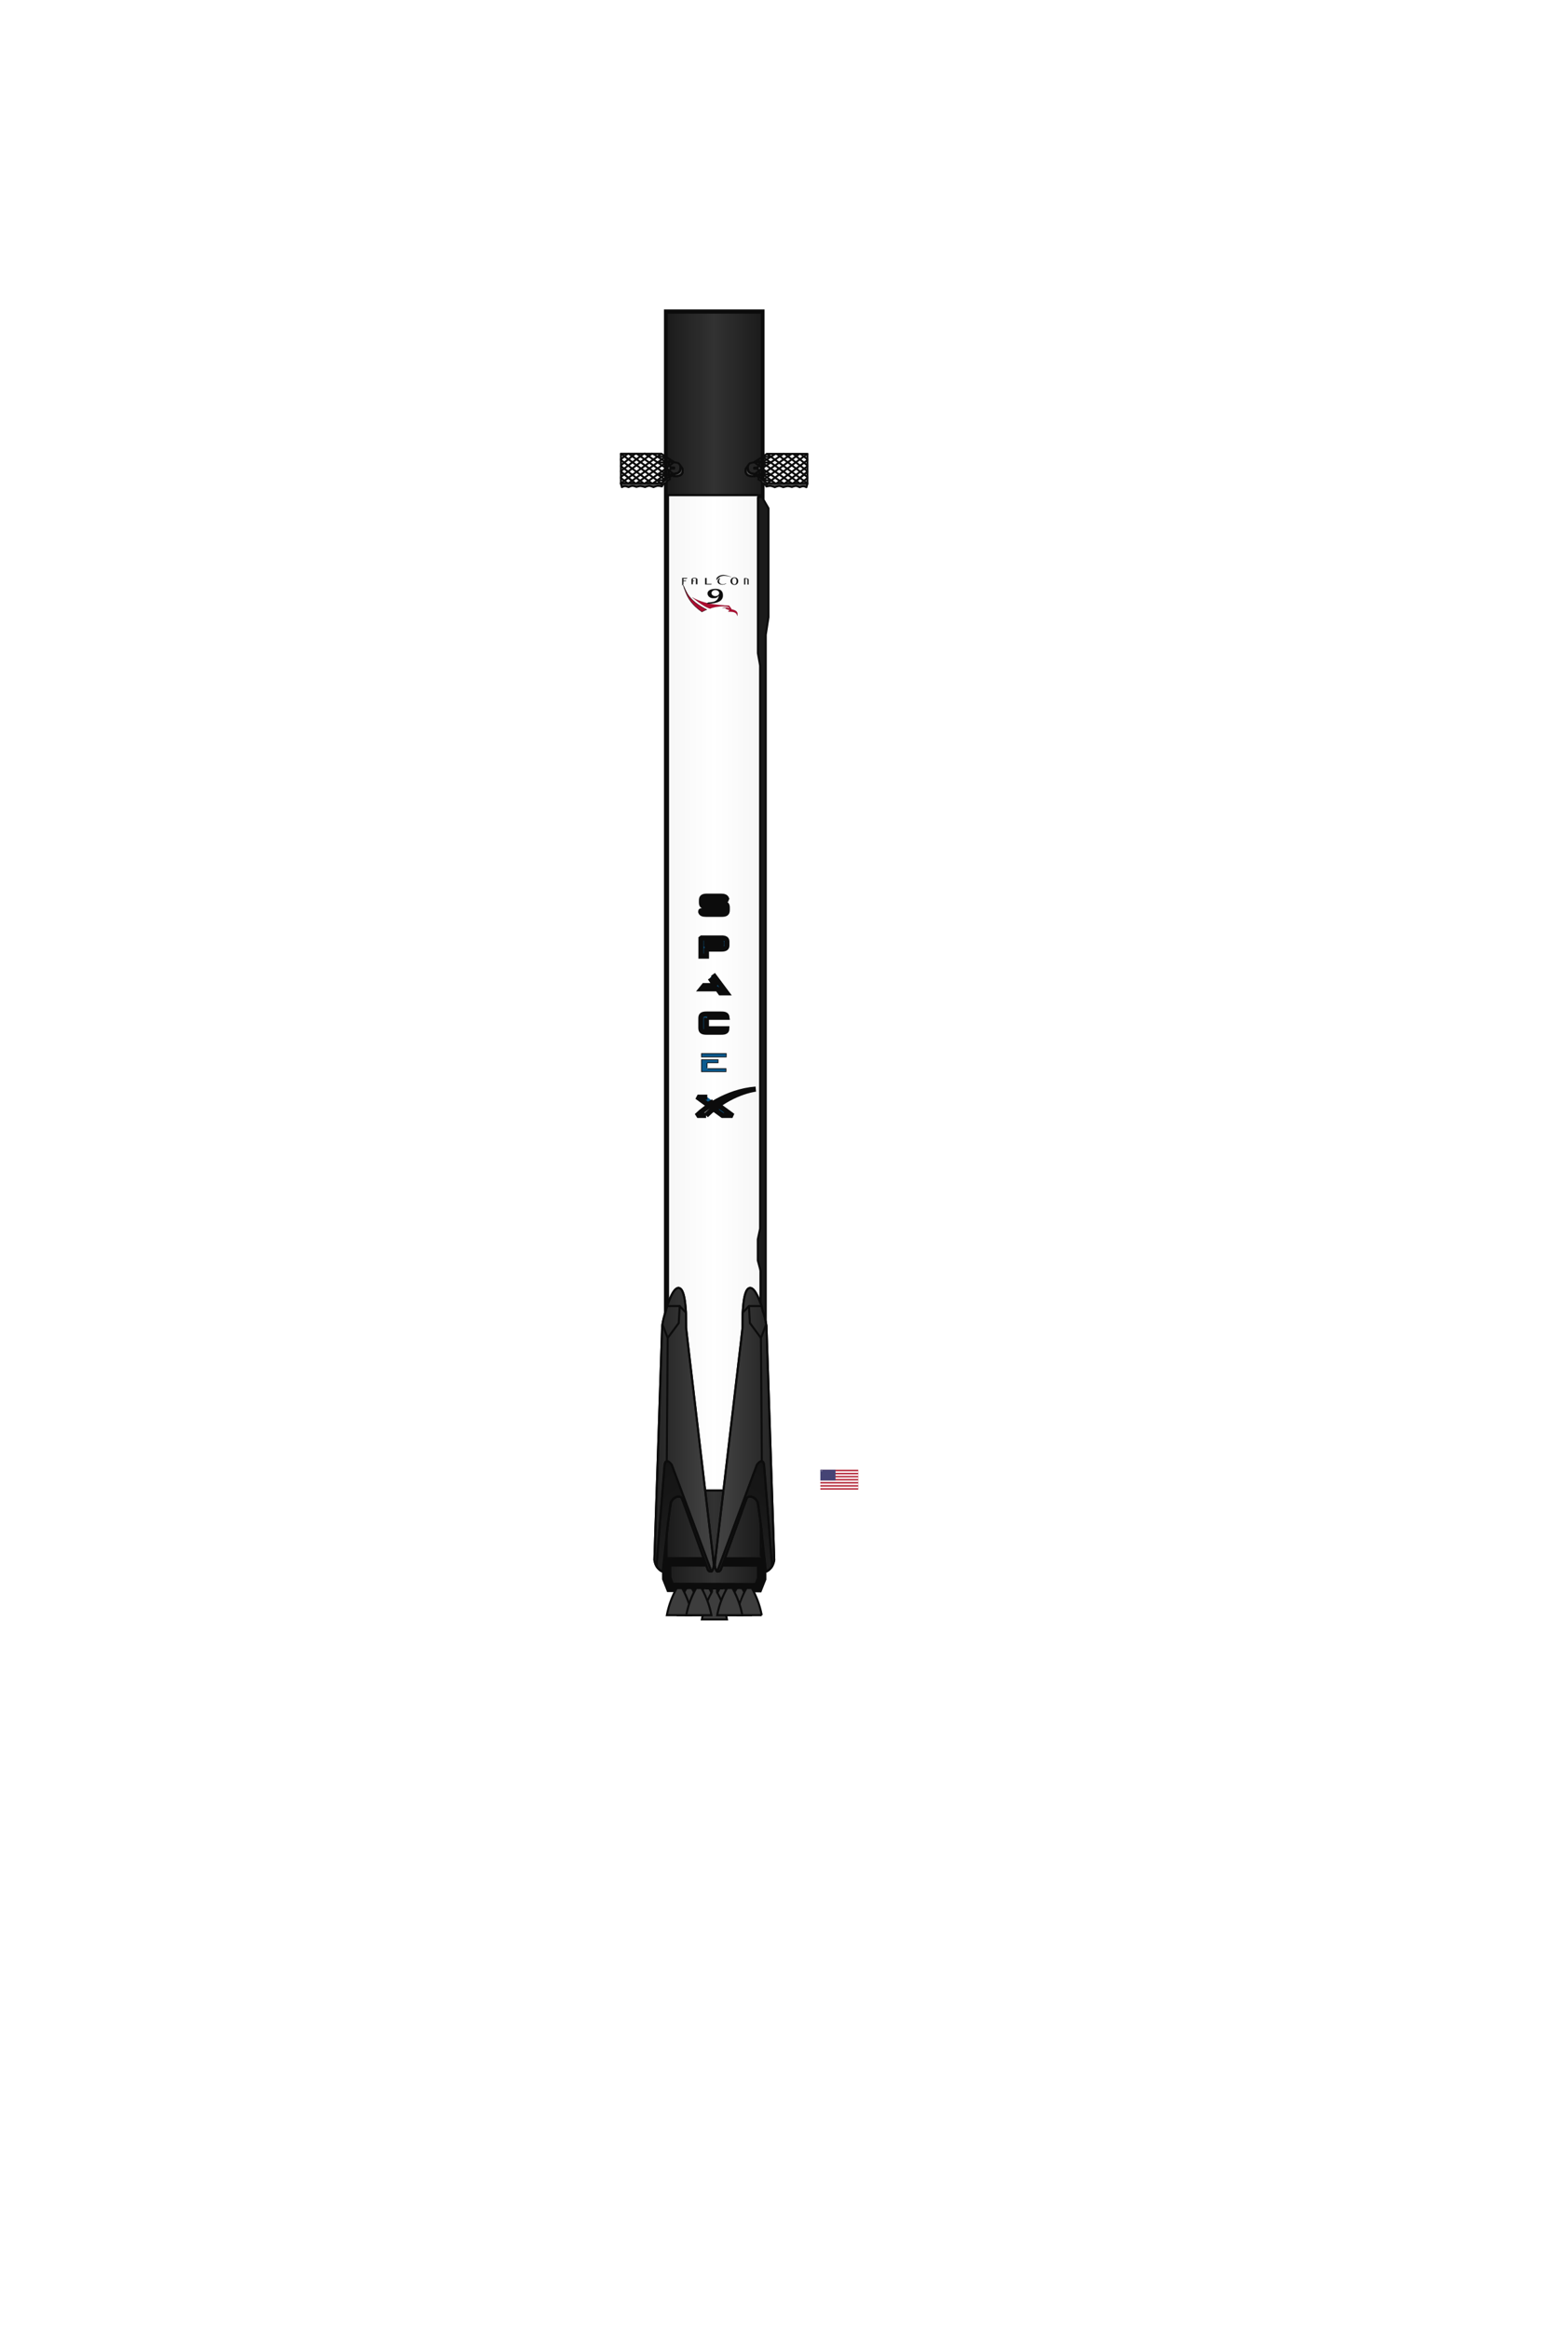 <?xml version="1.0" encoding="utf-8"?>
<svg width="301" height="447" xmlns="http://www.w3.org/2000/svg" xmlns:xlink="http://www.w3.org/1999/xlink">
  <g>
    <title>background</title>
    <rect fill="none" id="canvas_background" height="449" width="303" y="-1" x="-1"/>
    <g display="none" overflow="visible" y="0" x="0" height="100%" width="100%" id="canvasGrid">
      <rect fill="url(#gridpattern)" stroke-width="0" y="0" x="0" height="100%" width="100%"/>
    </g>
  </g>
  <g>
    <title>Layer 1</title>
    <g id="svg_481">
      <g transform="matrix(2.241,0,0,2.241,0,0) " id="svg_478">
        <title transform="translate(0.023,0) translate(0.613,-0.252) translate(6.44,19.779) translate(2.018,1.333) translate(1.442,-0.252) translate(13.371,3.892) translate(5.586,-6.812) translate(1.225,8.542) translate(-0.396,-6.019) translate(-0.036,-0.072) translate(4.073,4.649) translate(0.446,0) translate(-86.113,0) translate(0,-56.219) translate(0,-0.004) translate(-0.446,0) translate(-0.446,0) translate(0.446,0) translate(-0.446,0) translate(-0.446,0) translate(-0.271,0) translate(88.723,0) translate(0,57.223) ">background</title>
        <rect x="34.804" y="24.789" width="53" height="116" id="svg_476" fill="none"/>
        <g id="svg_475" display="none">
          <rect id="svg_479" width="512" height="512" x="35.804" y="25.789" stroke-width="0" fill="url(#gridpattern)"/>
        </g>
      </g>
      <g transform="matrix(2.241,0,0,2.241,0,0) " id="svg_480">
        <title transform="translate(0.023,0) translate(0.613,-0.252) translate(6.44,19.779) translate(2.018,1.333) translate(1.442,-0.252) translate(13.371,3.892) translate(5.586,-6.812) translate(1.225,8.542) translate(-0.396,-6.019) translate(-0.036,-0.072) translate(4.073,4.649) translate(0.446,0) translate(-86.113,0) translate(0,-56.219) translate(0,-0.004) translate(-0.446,0) translate(-0.446,0) translate(0.446,0) translate(-0.446,0) translate(-0.446,0) translate(-0.271,0) translate(88.723,0) translate(0,57.223) ">Layer 1</title>
        <desc transform="translate(0.023,0) translate(0.613,-0.252) translate(6.44,19.779) translate(2.018,1.333) translate(1.442,-0.252) translate(13.371,3.892) translate(5.586,-6.812) translate(1.225,8.542) translate(-0.396,-6.019) translate(-0.036,-0.072) translate(4.073,4.649) translate(0.446,0) translate(-86.113,0) translate(0,-56.219) translate(0,-0.004) translate(-0.446,0) translate(-0.446,0) translate(0.446,0) translate(-0.446,0) translate(-0.446,0) translate(-0.271,0) translate(88.723,0) translate(0,57.223) ">F9s.5test.dxf - scale = 1.407058</desc>
        <defs transform="translate(0.023,0) translate(0.613,-0.252) translate(6.44,19.779) translate(2.018,1.333) translate(1.442,-0.252) translate(13.371,3.892) translate(5.586,-6.812) translate(1.225,8.542) translate(-0.396,-6.019) translate(-0.036,-0.072) translate(4.073,4.649) translate(0.446,0) translate(-86.113,0) translate(0,-56.219) translate(0,-0.004) translate(-0.446,0) translate(-0.446,0) translate(0.446,0) translate(-0.446,0) translate(-0.446,0) translate(-0.271,0) translate(88.723,0) translate(0,57.223) ">
          <linearGradient id="svg_464">
            <stop stop-color="#101010" id="svg_474" offset="0"/>
            <stop stop-color="#282828" offset="0.5" id="svg_473"/>
            <stop stop-color="#101010" id="svg_472" offset="1"/>
          </linearGradient>
          <linearGradient id="svg_461">
            <stop stop-color="#080808" id="svg_471" offset="0"/>
            <stop stop-color="#141414" id="svg_470" offset="1"/>
          </linearGradient>
          <linearGradient id="svg_462">
            <stop stop-color="#181818" id="svg_469" offset="0"/>
            <stop stop-color="#3c3c3c" id="svg_468" offset="1"/>
          </linearGradient>
          <linearGradient id="svg_463">
            <stop stop-color="#f6f6f6" id="svg_467" offset="0"/>
            <stop stop-color="#ffffff" offset="0.5" id="svg_466"/>
            <stop stop-color="#f6f6f6" id="svg_465" offset="1"/>
          </linearGradient>
          <linearGradient y2="0.5" x2="1" y1="0.5" x1="0" id="svg_454" xlink:href="#svg_464"/>
          <linearGradient y2="0.5" x2="1" y1="0.5" x1="0" id="svg_447" xlink:href="#svg_464"/>
          <linearGradient y2="0.5" x2="1" y1="0.5" x1="-0" id="svg_456" xlink:href="#svg_464"/>
          <linearGradient y2="0.5" x2="1" y1="0.5" x1="0" id="svg_458" xlink:href="#svg_463"/>
          <linearGradient y2="0.5" x2="1.017" y1="0.5" x1="-0.017" id="svg_257" xlink:href="#svg_462"/>
          <linearGradient y2="0.923" x2="0.503" y1="0.025" x1="0.164" id="svg_255" xlink:href="#svg_461"/>
          <linearGradient y2="0.5" x2="1.017" y1="0.5" x1="-0.017" id="svg_351" xlink:href="#svg_462"/>
          <linearGradient y2="0.923" x2="0.503" y1="0.025" x1="0.164" id="svg_349" xlink:href="#svg_461"/>
        </defs>
        <g id="svg_240">
          <g id="svg_459" transform="matrix(0.438,0,0,0.438,0,0) ">
            <title transform="translate(0.052,0) translate(1.4,-0.577) translate(14.717,45.201) translate(4.612,3.047) translate(3.295,-0.577) translate(30.557,8.895) translate(12.766,-15.567) translate(2.8,19.52) translate(-0.906,-13.755) translate(-0.082,-0.165) translate(9.307,10.625) translate(1.02,0) translate(-196.794,0) translate(0,-128.477) translate(0,-0.008) translate(-1.02,0) translate(-1.02,0) translate(1.02,0) translate(-1.02,0) translate(-1.02,0) translate(-0.619,0) translate(202.757,0) translate(0,130.771) ">background</title>
            <rect fill="none" id="svg_460" height="260" width="27" y="58.935" x="126.008"/>
          </g>
          <g id="svg_241" transform="matrix(0.438,0,0,0.438,0,0) ">
            <title transform="translate(0.052,0) translate(1.4,-0.577) translate(14.717,45.201) translate(4.612,3.047) translate(3.295,-0.577) translate(30.557,8.895) translate(12.766,-15.567) translate(2.8,19.52) translate(-0.906,-13.755) translate(-0.082,-0.165) translate(9.307,10.625) translate(1.02,0) translate(-196.794,0) translate(0,-128.477) translate(0,-0.008) translate(-1.02,0) translate(-1.02,0) translate(1.02,0) translate(-1.02,0) translate(-1.02,0) translate(-0.619,0) translate(202.757,0) translate(0,130.771) ">Layer 1</title>
            <g stroke="null" opacity="0.95" id="svg_242">
              <rect stroke="null" y="61.006" fill="url(#svg_458)" stroke-width="0.997" x="130.35" height="244.443" width="18.667" id="svg_457"/>
              <rect stroke="null" fill="url(#svg_456)" stroke-width="0.349" y="61.096" x="130.35" height="35.7" width="18.667" id="svg_455"/>
              <rect stroke="null" fill="url(#svg_454)" stroke-width="0.219" id="svg_453" width="18.667" height="14.108" x="130.35" y="291.404"/>
              <path stroke="null" fill="#f7f7f7" id="svg_452" d="m131.215,310.303c-0.031,-0.055 -0.079,-0.194 -0.079,-0.229l0,-0.026l1.695,0l1.695,0l0.013,0.058c0.025,0.117 0.025,0.144 -0.002,0.191l-0.026,0.044l-1.636,0l-1.636,0l-0.025,-0.044l0,0l-0,0.006z"/>
              <path stroke="null" fill="#f7f7f7" id="svg_451" d="m135.005,310.284c-0.029,-0.057 -0.079,-0.2 -0.079,-0.225c0,-0.01 0.727,-0.01 1.747,-0.01l1.747,0l-0.007,0.03c-0.016,0.07 -0.043,0.147 -0.071,0.203l-0.03,0.059l-1.637,0l-1.637,0l-0.032,-0.064l-0,0.007z"/>
              <path stroke="null" fill="#f7f7f7" id="svg_450" d="m138.716,310.416c0,0 0.012,-0.039 0.026,-0.075c0.023,-0.059 0.05,-0.158 0.069,-0.256l0.007,-0.036l0.877,0c0.826,0 0.877,0 0.882,0.019c0.003,0.011 0.009,0.042 0.013,0.069c0.004,0.027 0.024,0.101 0.045,0.164c0.021,0.063 0.037,0.117 0.037,0.119c0,0 -0.44,0 -0.978,0c-0.538,0 -0.978,0 -0.978,-0.01l-0,0.006z"/>
              <path stroke="null" fill="#f7f7f7" id="svg_449" d="m141.048,310.284c-0.029,-0.057 -0.079,-0.2 -0.079,-0.225c0,-0.01 0.726,-0.01 1.746,-0.01c1.301,0 1.746,0 1.746,0.013c0,0.028 -0.046,0.162 -0.075,0.219l-0.031,0.061l-1.637,0l-1.637,0l-0.032,-0.064l0,0.005z"/>
              <path stroke="null" fill="#f7f7f7" id="svg_448" d="m144.858,310.311c-0.034,-0.055 -0.036,-0.075 -0.017,-0.166c0.01,-0.046 0.017,-0.087 0.017,-0.09c0,0 0.766,-0.01 1.702,-0.01l1.702,0l-0.007,0.03c-0.014,0.061 -0.051,0.162 -0.077,0.214l-0.027,0.053l-1.635,0l-1.635,0l-0.022,-0.036l-0,0.005z"/>
              <path stroke="null" fill="url(#svg_447)" stroke-width="1.842" d="m130.383,305.417l18.567,0.031l0.01,3.274l-0.698,1.751l-17.167,-0.053l-0.697,-1.753l-0.015,-3.251z" id="svg_446"/>
              <g stroke="null" id="svg_439">
                <g stroke="null" id="svg_443">
                  <path stroke="#ffffff" fill="#333333" stroke-width="0.4" stroke-linecap="round" stroke-linejoin="round" stroke-miterlimit="4" stroke-opacity="0" id="svg_445" d="m134.661,313.122c-0.192,-0.476 -0.446,-1.03 -0.699,-1.526l-0.098,-0.193l0.041,-0.076c0.071,-0.132 0.234,-0.419 0.333,-0.584l0.035,-0.058l0.198,0c0.109,0 0.327,0 0.485,0l0.287,0l0.038,0.063c0.085,0.141 0.302,0.523 0.354,0.622l0.018,0.034l-0.051,0.099c-0.276,0.53 -0.552,1.132 -0.774,1.686l-0.037,0.093l-0.032,0l-0.032,0l-0.064,-0.158l0,0l-0,-0.001z"/>
                  <path stroke="#ffffff" fill="#333333" stroke-width="0.4" stroke-linecap="round" stroke-linejoin="round" stroke-miterlimit="4" stroke-opacity="0" id="svg_444" d="m144.467,312.971c-0.192,-0.476 -0.446,-1.03 -0.699,-1.526l-0.098,-0.193l0.041,-0.076c0.071,-0.132 0.234,-0.419 0.333,-0.584l0.035,-0.058l0.198,0c0.109,0 0.327,0 0.485,0l0.287,0l0.038,0.063c0.085,0.141 0.302,0.523 0.354,0.622l0.018,0.034l-0.051,0.099c-0.276,0.53 -0.552,1.132 -0.774,1.686l-0.037,0.093l-0.032,0l-0.032,0l-0.064,-0.158l0,0l-0,-0.001z"/>
                </g>
                <path stroke="#ffffff" fill="#333333" stroke-width="0.4" stroke-linecap="round" stroke-linejoin="round" stroke-miterlimit="4" stroke-opacity="0" d="m138.589,312.43c0.08,-0.156 0.228,-0.434 0.331,-0.617l0.186,-0.333l-0.219,-0.388l-0.219,-0.388l-0.376,0c-0.321,0 -0.376,-0.011 -0.376,-0.041c0,-0.033 -0.031,-0.039 -0.162,-0.033c-0.154,0.011 -0.165,0.013 -0.216,0.101l-0.054,0.093l0.282,0.541c0.155,0.298 0.363,0.722 0.463,0.943c0.1,0.221 0.189,0.403 0.199,0.403c0.009,0.001 0.082,-0.127 0.162,-0.283l0,0.001z" id="svg_442"/>
                <path stroke="#ffffff" fill="#333333" stroke-width="0.4" stroke-linecap="round" stroke-linejoin="round" stroke-miterlimit="4" stroke-opacity="0" d="m140.857,312.41c-0.08,-0.156 -0.228,-0.434 -0.331,-0.617l-0.186,-0.333l0.219,-0.388l0.219,-0.388l0.376,0c0.321,0 0.376,-0.011 0.376,-0.041c0,-0.033 0.031,-0.039 0.162,-0.033c0.154,0.011 0.165,0.013 0.216,0.101l0.054,0.093l-0.282,0.541c-0.155,0.298 -0.363,0.722 -0.463,0.943c-0.1,0.221 -0.189,0.403 -0.199,0.403c-0.009,0.001 -0.082,-0.127 -0.162,-0.283l-0,0.001z" id="svg_441"/>
                <path stroke="#ffffff" fill="#333333" stroke-width="0.4" stroke-linecap="round" stroke-linejoin="round" stroke-miterlimit="4" stroke-opacity="0" d="m137.347,316.673c0,-0.013 0.083,-0.381 0.094,-0.421c0.173,-2.249 0.353,-1.782 1.064,-3.147c0,-0.069 0.484,-1.048 0.753,-1.521l0.137,-0.242l0,-0.313l0,-0.313l0.336,0l0.336,0l0,0.318l0,0.318l0.144,0.254c0.151,0.266 0.566,1.083 0.662,1.302l0.056,0.128c0.882,2.401 0.219,0.293 1.126,3.394c0.023,0.105 0.042,0.205 0.042,0.223c0,0.033 -0.004,0.033 -2.375,0.033c-1.306,0 -2.375,0 -2.375,-0.011l0,0z" id="svg_440"/>
              </g>
              <path stroke="#000000" fill="none" stroke-width="0.4" stroke-miterlimit="4" id="svg_438" d="m130.371,61.142l18.646,0"/>
              <path stroke="#000000" fill="none" stroke-width="0.4" stroke-miterlimit="4" id="svg_437" d="m143.225,310.541l-1.018,0"/>
              <path stroke="#000000" fill="none" stroke-width="0.4" stroke-miterlimit="4" id="svg_436" d="m132.318,315.858l4.912,0"/>
              <path stroke="#000000" fill="none" stroke-width="0.4" stroke-miterlimit="4" id="svg_435" d="m134.264,310.541l1.018,0"/>
              <path stroke="#000000" fill="none" stroke-width="0.4" stroke-miterlimit="4" id="svg_434" d="m135.723,311.368a17.171,17.171 0 0 0 -0.44,-0.827"/>
              <path stroke="#000000" fill="none" stroke-width="0.4" stroke-miterlimit="4" id="svg_433" d="m134.264,310.541a17.171,17.171 0 0 0 -0.44,0.827"/>
              <path stroke="#000000" fill="none" stroke-width="0.4" stroke-miterlimit="4" id="svg_432" d="m137.646,310.541l0.764,0"/>
              <path stroke="#000000" fill="none" stroke-width="0.4" stroke-miterlimit="4" id="svg_431" d="m139.155,311.47a17.171,17.171 0 0 0 -0.447,-0.851"/>
              <path stroke="#000000" fill="none" stroke-width="0.4" stroke-miterlimit="4" id="svg_430" d="m137.646,310.541a17.171,17.171 0 0 0 -0.233,0.423"/>
              <path stroke="#000000" fill="none" stroke-width="0.4" stroke-miterlimit="4" id="svg_429" d="m147.07,315.858l-4.912,0"/>
              <path stroke="#000000" fill="none" stroke-width="0.4" stroke-miterlimit="4" id="svg_428" d="m145.123,310.541l-1.018,0"/>
              <path stroke="#000000" fill="none" stroke-width="0.4" stroke-miterlimit="4" id="svg_427" d="m144.106,310.541a17.171,17.171 0 0 0 -0.44,0.827"/>
              <path stroke="#000000" fill="none" stroke-width="0.4" stroke-miterlimit="4" id="svg_426" d="m145.564,311.368a17.171,17.171 0 0 0 -0.44,-0.827"/>
              <path stroke="#000000" fill="none" stroke-width="0.4" stroke-miterlimit="4" id="svg_425" d="m141.742,310.541l-0.764,0"/>
              <path stroke="#000000" fill="none" stroke-width="0.4" stroke-miterlimit="4" id="svg_424" d="m138.41,310.541a1.039,1.039 0 0 0 0.216,-0.684"/>
              <path stroke="#000000" fill="none" stroke-width="0.4" stroke-miterlimit="4" id="svg_423" d="m134.933,310.541l3.477,0"/>
              <path stroke="#000000" fill="none" stroke-width="0.4" stroke-miterlimit="4" id="svg_422" d="m140.761,309.857a1.039,1.039 0 0 0 0.216,0.684"/>
              <path stroke="#000000" fill="none" stroke-width="0.4" stroke-miterlimit="4" id="svg_421" d="m144.454,310.541a1.039,1.039 0 0 0 0.216,-0.684"/>
              <path stroke="#000000" fill="none" stroke-width="0.4" stroke-miterlimit="4" id="svg_420" d="m138.708,310.619l1.972,0"/>
              <path stroke="#000000" fill="none" stroke-width="0.4" stroke-miterlimit="4" id="svg_419" d="m137.901,310.541a1.039,1.039 0 0 0 0.055,0.078"/>
              <path stroke="#000000" fill="none" stroke-width="0.4" stroke-miterlimit="4" id="svg_418" d="m141.432,310.619a1.039,1.039 0 0 0 0.055,-0.078"/>
              <path stroke="#000000" fill="none" stroke-width="0.4" stroke-miterlimit="4" id="svg_417" d="m137.955,310.619l3.477,0"/>
              <path stroke="#000000" fill="none" stroke-width="0.4" stroke-miterlimit="4" id="svg_416" d="m140.73,310.619a17.171,17.171 0 0 0 -0.447,0.851"/>
              <path stroke="#000000" fill="none" stroke-width="0.4" stroke-miterlimit="4" id="svg_415" d="m140.73,310.619a17.171,17.171 0 0 0 -0.447,0.851"/>
              <path stroke="#000000" fill="none" stroke-width="0.4" stroke-miterlimit="4" id="svg_414" d="m141.999,310.918a17.171,17.171 0 0 0 -0.208,-0.377"/>
              <path stroke="#000000" fill="none" stroke-width="0.401" stroke-miterlimit="4" id="svg_413" d="m149.017,60.935l0,194.583"/>
              <path stroke="#000000" fill="none" stroke-width="0.4" stroke-miterlimit="4" id="svg_412" d="m137.44,315.858a17.171,17.171 0 0 0 -0.177,0.831l4.912,0a17.171,17.171 0 0 0 -0.177,-0.831"/>
              <path stroke="#000000" fill="none" stroke-width="0.4" stroke-miterlimit="4" id="svg_411" d="m138.361,313.081a17.171,17.171 0 0 1 0.849,-1.709l0,-0.753"/>
              <path stroke="#000000" fill="none" stroke-width="0.4" stroke-miterlimit="4" id="svg_410" d="m140.228,310.619l0,0.753a17.171,17.171 0 0 1 0.822,1.647"/>
              <path stroke="#000000" fill="#333333" stroke-width="0.4" stroke-miterlimit="4" id="svg_409" d="m134.773,313.683a17.171,17.171 0 0 0 -1.39,-3.142l-1.018,0a17.171,17.171 0 0 0 -1.947,5.316l4.912,0"/>
              <path stroke="#000000" fill="none" stroke-width="0.4" stroke-miterlimit="4" id="svg_408" d="m144.615,310.245a1.039,1.039 0 0 0 0.16,0.296l3.477,0a1.039,1.039 0 0 0 0.216,-0.684"/>
              <path stroke="#000000" fill="#333333" stroke-width="0.4" stroke-miterlimit="4" id="svg_407" d="m144.057,315.858l4.912,0a17.171,17.171 0 0 0 -1.947,-5.316l-1.018,0a17.171,17.171 0 0 0 -1.39,3.142"/>
              <path stroke="#000000" fill="#333333" stroke-width="0.4" stroke-miterlimit="4" id="svg_406" d="m136.163,310.541a17.171,17.171 0 0 0 -1.947,5.316l4.912,0a17.171,17.171 0 0 0 -1.947,-5.316l-1.018,0z"/>
              <path stroke="#000000" fill="none" stroke-width="0.401" stroke-miterlimit="4" id="svg_405" d="m130.371,255.518l0,-194.583"/>
              <path stroke="#000000" fill="none" stroke-width="0.4" stroke-miterlimit="4" id="svg_404" d="m149.017,300.038l0,8.31a2.998,2.998 0 0 1 -0.489,1.509l-8.834,0l-8.834,0a2.998,2.998 0 0 1 -0.489,-1.509l0,-8.31"/>
              <path stroke="#000000" fill="#333333" stroke-width="0.4" stroke-miterlimit="4" id="svg_403" d="m143.225,310.541a17.171,17.171 0 0 1 1.947,5.316l-4.912,0a17.171,17.171 0 0 1 1.947,-5.316"/>
              <path stroke="#000000" fill="none" stroke-width="0.4" stroke-miterlimit="4" id="svg_402" d="m140.977,310.541l3.477,0"/>
              <path stroke="#000000" fill="none" stroke-width="0.4" stroke-miterlimit="4" id="svg_401" d="m130.92,309.857a1.039,1.039 0 0 0 0.216,0.684l3.477,0a1.039,1.039 0 0 0 0.16,-0.296"/>
              <path stroke="#000000" fill="none" stroke-width="0.4" stroke-miterlimit="4" id="svg_400" d="m134.717,309.857a1.039,1.039 0 0 0 0.216,0.684"/>
              <path stroke="#000000" fill="none" stroke-width="0.4" stroke-miterlimit="4" id="svg_399" d="m130.371,96.834l18.646,0"/>
              <g stroke="null" id="svg_388">
                <path stroke="null" fill="#005288" d="m141.103,183.427l-3.868,0l-0.143,0.107l0,3.441l1.071,0l0,-1.29l0.102,-0.092l2.839,0c0.717,0 1.053,-0.193 1.053,-0.688l0,-0.79c-0,-0.496 -0.336,-0.689 -1.053,-0.689m0,1.272c0,0.233 -0.154,0.282 -0.49,0.282l-2.337,0l-0.114,-0.111l0,-0.737l0.102,-0.093l2.349,0c0.336,0 0.49,0.048 0.49,0.282l0,0.378l0,-0z" id="svg_398"/>
                <polyline stroke="null" fill="#005288" points="138.863,191.254 139.784,192.604 139.733,192.735 137.695,192.735 137.175,193.375 140.208,193.375 140.419,193.503 140.89,194.152 142.115,194.152 139.429,190.559 " id="svg_397"/>
                <g stroke="null" transform="matrix(0.138,0,0,0.138,154.895,962.72) " id="svg_394">
                  <polyline stroke="null" fill="#005288" id="svg_396" points="-120.375,-5462.625 -120.375,-5469.548 -119.576,-5470.239 -104.715,-5470.239 -104.715,-5474.648 -128.269,-5474.648 -128.269,-5457.559 -93.523,-5457.559 -93.523,-5461.947 -119.541,-5461.947 "/>
                  <rect stroke="null" fill="#005288" id="svg_395" height="4.848" width="35.113" y="-5483.287" x="-128.269"/>
                </g>
                <path stroke="null" fill="#005288" d="m138.274,198.934l3.902,0c-0.06,-0.496 -0.368,-0.634 -1.149,-0.634l-2.795,0c-0.881,0 -1.162,0.172 -1.162,0.839l0,1.871c0,0.668 0.281,0.84 1.162,0.84l2.795,0c0.792,0 1.096,-0.149 1.117,-0.664l-3.87,0l-0.115,-0.108l0,-2.072" id="svg_393"/>
                <path stroke="null" fill="#005288" d="m141.061,176.633l-2.839,0l-0.084,-0.092l0,-0.607l0.083,-0.064l3.827,0l0.052,-0.128c-0.13,-0.335 -0.468,-0.492 -1.095,-0.492l-2.658,0c-0.881,0 -1.162,0.172 -1.162,0.839l0,0.392c0,0.668 0.282,0.84 1.162,0.84l2.832,0l0.089,0.078l0,0.635l-0.072,0.099l-3.24,0l0,-0.003l-0.849,0c0,0 -0.097,0.049 -0.093,0.071c0.072,0.467 0.39,0.599 1.151,0.599l2.895,0c0.881,0 1.171,-0.172 1.171,-0.84l0,-0.489c0,-0.667 -0.29,-0.838 -1.171,-0.838" id="svg_392"/>
                <path stroke="null" fill="#005288" d="m138.328,214.562l-1.593,0l-0.086,0.165l1.77,1.29c0.335,-0.194 0.7,-0.391 1.097,-0.585" id="svg_391"/>
                <path stroke="null" fill="#005288" d="m139.756,216.991l1.555,1.134l1.613,0l0.067,-0.15l-2.322,-1.7c-0.308,0.226 -0.613,0.465 -0.912,0.716" id="svg_390"/>
                <path stroke="null" fill="#a7a9ac" d="m138.091,218.123l-1.442,0l-0.122,-0.191c0.98,-0.946 5.456,-4.503 11.282,-4.956c0,0 -5.096,0.566 -9.718,5.147" id="svg_389"/>
              </g>
              <g stroke="null" id="svg_356">
                <g stroke="null" id="svg_369" transform="matrix(0.001,0,0,0.001,265.515,803.697) ">
                  <rect stroke="null" fill="#b22234" width="7410" height="3900" id="svg_387" x="-105074.056" y="-516283.909"/>
                  <path stroke="#ffffff" stroke-width="300" d="m-105074.056,-515833.909l7410,0m0,600l-7410,0m0,600l7410,0m0,600l-7410,0m0,600l7410,0m0,600l-7410,0" id="svg_386"/>
                  <rect stroke="null" fill="#3c3b6e" width="2964" height="2100" id="svg_385" x="-105074.056" y="-516283.909"/>
                  <g stroke="null" fill="#ffffff" id="svg_370">
                    <g stroke="null" id="svg_374">
                      <g stroke="null" id="svg_376">
                        <g stroke="null" id="svg_378">
                          <g stroke="null" id="svg_380">
                            <path stroke="null" id="svg_384" d="m-104827.056,-516193.909l70.534,217.082l-184.661,-134.164l228.254,0l-184.661,134.164l70.534,-217.082z"/>
                            <use transform="matrix(1, 0, 0, 1, -105074.062, -515863.906)" stroke="null" id="svg_383" width="100%" height="100%" xlink:href="#s"/>
                            <use transform="matrix(1, 0, 0, 1, -105074.062, -515443.906)" stroke="null" id="svg_382" width="100%" height="100%" xlink:href="#s"/>
                            <use transform="matrix(1, 0, 0, 1, -105074.062, -515023.906)" stroke="null" id="svg_381" width="100%" height="100%" xlink:href="#s"/>
                          </g>
                          <use transform="matrix(1, 0, 0, 1, -105074.062, -514603.906)" stroke="null" id="svg_379" width="100%" height="100%" xlink:href="#s"/>
                        </g>
                        <use transform="matrix(1, 0, 0, 1, -104827.062, -516073.906)" stroke="null" id="svg_377" width="100%" height="100%" xlink:href="#s4"/>
                      </g>
                      <use transform="matrix(1, 0, 0, 1, -104580.062, -516283.906)" stroke="null" id="svg_375" width="100%" height="100%" xlink:href="#s9"/>
                    </g>
                    <use transform="matrix(1, 0, 0, 1, -104086.062, -516283.906)" stroke="null" id="svg_373" width="100%" height="100%" xlink:href="#s18"/>
                    <use transform="matrix(1, 0, 0, 1, -103098.062, -516283.906)" stroke="null" id="svg_372" width="100%" height="100%" xlink:href="#s9"/>
                    <use transform="matrix(1, 0, 0, 1, -102604.062, -516283.906)" stroke="null" id="svg_371" width="100%" height="100%" xlink:href="#s5"/>
                  </g>
                </g>
                <g stroke="null" display="inline" id="svg_357" transform="matrix(0.839,0,0,0.839,-387.466,146.664) ">
                  <g stroke="null" display="inline" fill="#a80126" id="svg_366" transform="matrix(0.033,0,0,0.029,823.882,760.144) ">
                    <path stroke="null" fill="#a80126" fill-rule="evenodd" stroke-width="2.942" stroke-linecap="round" stroke-linejoin="round" stroke-miterlimit="4" stroke-dashoffset="0" id="svg_368" d="m-6013.387,-27321.555c11.113,-6.688 22.294,-13.207 34.011,-18.385c-132.629,-78.447 -140.061,-137.42 -167.3,-199.473c20.975,71.863 38.496,143.614 133.289,217.858z"/>
                    <path stroke="null" fill="#a80126" fill-rule="evenodd" stroke-width="0.588" stroke-linecap="round" stroke-linejoin="round" stroke-miterlimit="4" stroke-dashoffset="0" id="svg_367" d="m-6082.478,-27439.31c50.53,47.504 94.389,81.35 126.749,91.649c31.986,-19.186 137.821,-29.615 135.524,-2.55c-23.166,-12.835 -36.93,-6.748 -50.049,-2.002c6.605,-0.103 24.036,-2.276 29.28,-0.203c-2.132,2.898 -4.448,4.14 -6.838,5.767c8.562,2.103 16.649,4.843 23.383,9.386c4.364,-0.468 7.216,-0.347 8.55,1.174c-4.453,1.318 -9.82,7.739 -12.45,12.094c29.412,0.941 60.731,0.612 64.024,35.481c9.272,-30.881 -7.307,-46.936 -39.65,-53.95c-4.239,-10.575 -11.071,-19.598 -17.701,-29.821c-88.388,-5.554 -176.673,-12.297 -260.822,-67.026z"/>
                  </g>
                  <path stroke="null" fill="#000000" fill-rule="evenodd" stroke-width="0.02" stroke-linecap="round" stroke-linejoin="round" stroke-miterlimit="4" stroke-dashoffset="0" d="m620.852,-38.344l0,-1.766l1.182,0c-0.047,0.061 -0.086,0.125 -0.186,0.164l-0.74,0l0,0.465l0.66,0c-0.037,0.056 -0.079,0.108 -0.149,0.132l-0.511,0l0,0.629c-0.054,0.143 -0.125,0.276 -0.256,0.376z" id="svg_365"/>
                  <path stroke="null" fill="#000000" fill-rule="evenodd" stroke-width="0.02" stroke-linecap="round" stroke-linejoin="round" stroke-miterlimit="4" stroke-dashoffset="0" d="m624.042,-39.927l0,1.292l0.336,0l0,-1.217c-0.454,-0.413 -0.909,-0.413 -1.363,0l0,1.217l0.304,0l0,-0.714l0.24,0c0.056,-0.029 0.095,-0.063 0.117,-0.103l-0.351,0l0,-0.47c0.27,-0.186 0.485,-0.185 0.719,-0.005l0,0z" id="svg_364"/>
                  <path stroke="null" fill="#000000" fill-rule="evenodd" stroke-width="0.02" stroke-linecap="round" stroke-linejoin="round" stroke-miterlimit="4" stroke-dashoffset="0" d="m627.545,-38.593l-1.363,0l0,-1.489l0.341,0l0,1.367l1.198,0c-0.05,0.046 -0.076,0.107 -0.176,0.122z" id="svg_363"/>
                  <path stroke="null" fill="#000000" fill-rule="evenodd" stroke-width="0.02" stroke-linecap="round" stroke-linejoin="round" stroke-miterlimit="4" stroke-dashoffset="0" d="m629.581,-40.109l0,0.292c-0.547,0.742 0.386,1.633 1.435,0.98l0.079,-0.016c-0.651,0.734 -3.034,0.138 -1.514,-1.256l-0,-0z" id="svg_362"/>
                  <path stroke="null" fill="#000000" fill-rule="evenodd" stroke-width="0.02" stroke-linecap="round" stroke-linejoin="round" stroke-miterlimit="4" stroke-dashoffset="0" d="m628.861,-40.071l0,0.539c0.523,-0.943 1.249,-1.412 3.47,-0.786c-2.131,-0.837 -2.921,-0.398 -3.47,0.247z" id="svg_361"/>
                  <path stroke="null" fill="#000000" fill-rule="evenodd" stroke-width="0.02" stroke-linecap="round" stroke-linejoin="round" stroke-miterlimit="4" stroke-dashoffset="0" d="m632.999,-40.226c-0.445,0.007 -0.891,0.304 -0.889,0.867c0.005,1.126 1.777,1.184 1.777,0c0,-0.592 -0.444,-0.874 -0.889,-0.867zm-0.004,0.117c0.264,-0.003 0.529,0.245 0.531,0.75c0.005,1.011 -1.046,0.988 -1.053,0c-0.004,-0.494 0.258,-0.747 0.521,-0.75z" id="svg_360"/>
                  <path stroke="null" fill="#000000" fill-rule="evenodd" stroke-width="0.02" stroke-linecap="round" stroke-linejoin="round" stroke-miterlimit="4" stroke-dashoffset="0" d="m635.546,-39.923l0,1.342l-0.265,0l0,-1.408l0.266,-0.129l-0.002,0.061c0.41,-0.009 0.696,0.178 0.771,0.282l0,1.208l-0.258,0l0,-1.186c-0.095,-0.158 -0.201,-0.198 -0.512,-0.201l0,0.032z" id="svg_359"/>
                  <path stroke="null" fill="#000000" fill-rule="evenodd" stroke-width="0.02" stroke-linecap="round" stroke-linejoin="round" stroke-miterlimit="4" stroke-dashoffset="0" d="m628.605,-37.544c-2.74,0.013 -2.03,2.21 -0.516,2.166c0.706,-0.02 0.84,-0.094 1.312,-0.6c-0.295,1.481 -1.301,1.482 -2.512,1.6c-0.152,0.1 -0.183,0.121 -0.287,0.281c2.055,-0.041 3.779,-0.407 3.729,-2.002c-0.035,-1.116 -0.782,-1.449 -1.727,-1.445zm-0.041,0.266a0.904,0.711 0 0 1 0.904,0.711a0.904,0.711 0 0 1 -0.904,0.709a0.904,0.711 0 0 1 -0.902,-0.709a0.904,0.711 0 0 1 0.902,-0.711z" id="svg_358"/>
                </g>
              </g>
              <path stroke="#000000" fill="#101010" fill-rule="evenodd" stroke-width="0.4" stroke-linecap="round" stroke-linejoin="round" stroke-miterlimit="4" stroke-dashoffset="0" d="m149.007,97.183l1.282,2.21l0,21.302l-0.53,3.447l0,176.405l-0.971,3.688l0,-33.5l-0.5,-1.625l0,-2.875l0.471,-1.758l0,-15.93l-0.551,-2.058l0,-4.13l0.455,-2.125l0,-110.063l-0.438,-2.438l0,-30.5l0.782,-0.051z" id="svg_355"/>
              <path stroke="#000000" fill="none" stroke-width="0.4" stroke-miterlimit="4" id="svg_354" d="m130.371,305.469l18.646,0"/>
              <path stroke="#000000" fill="none" stroke-width="0.4" stroke-miterlimit="4" d="m130.371,291.469l18.646,0" id="svg_353"/>
              <g stroke="null" id="svg_337" transform="matrix(-1, 0, 0, 1, 1311.641, 95.796)">
                <rect stroke="null" fill="#101010" y="210.677" x="1162" height="0.453" width="0.477" id="svg_352"/>
                <path stroke="null" fill="url(#svg_351)" stroke-width="0.4" stroke-miterlimit="4" d="m1164.922,156.059l-0.059,0.004l-0.06,0.01l-0.061,0.016l-0.06,0.021l-0.06,0.029l-0.062,0.033l-0.062,0.041l-0.062,0.047l-0.065,0.053l-0.065,0.061l-0.066,0.066l-0.066,0.076l-0.068,0.084l-0.07,0.092l-0.068,0.1l-0.072,0.109l-0.072,0.119l-0.074,0.127l-0.074,0.137l-0.076,0.145l-0.076,0.152l-0.076,0.158l-0.076,0.162l-0.074,0.166l-0.074,0.17l-0.072,0.17l-0.07,0.174l-0.07,0.172l-0.066,0.172l-0.062,0.17l-0.06,0.168l-0.057,0.168l-0.055,0.166l-0.051,0.166l-0.045,0.166l-0.043,0.166l-0.039,0.168l-0.035,0.168l-0.025,0.146l-0.014,0.035l-0.029,0.076l-0.027,0.076l-0.053,0.15l-0.049,0.145l-0.047,0.145l-0.041,0.141l-0.041,0.139l-0.039,0.137l-0.037,0.137l-0.035,0.135l-0.035,0.137l-0.033,0.139l-0.031,0.141l-0.031,0.145l-0.031,0.148l-0.014,0.076l-0.016,0.076l-0.016,0.08l-0.014,0.08l-0.016,0.084l-0.014,0.084l-0.016,0.086l-0.014,0.088l-0.014,0.092l-0.016,0.092l-0.006,0.049l-0.002,0.012l-0.002,0.006l0,0.002l0,0.002l0,0.002l0,0.004l-0.002,0.029l-0.014,0.449l-0.06,1.805l-0.242,7.213l-0.48,14.426l-0.482,14.426l-0.24,7.213l-0.004,0.111l-0.002,0.057l0,0.01l0,0l0.002,0.012l0.004,0.023l0.01,0.047l0.018,0.092l0.021,0.094l0.021,0.094l0.023,0.094l0.027,0.094l0.027,0.094l0.033,0.094l0.033,0.092l0.039,0.092l0.043,0.092l0.045,0.092l0.051,0.092l0.055,0.09l0.06,0.088l0.065,0.088l0.07,0.088l0.037,0.043l0.039,0.043l0.041,0.041l0.041,0.043l0.043,0.041l0.045,0.043l0.047,0.041l0.049,0.041l0.051,0.039l0.051,0.041l0.053,0.039l0.057,0.039l0.057,0.039l0.059,0.039l0.06,0.037l0.065,0.039l0.065,0.037l0.033,0.016l0.016,0l0.018,0l0.016,0l0.008,0l0.008,0l0.008,-0.01l0.01,-0.01l0.008,-0.012l0.008,-0.012l0.008,-0.014l0.006,-0.018l0.002,0l0.002,-0.01l0.002,-0.016l0.004,-0.031l0.014,-0.127l0.031,-0.258l0.029,-0.26l0.029,-0.262l0.029,-0.264l0.029,-0.268l0.029,-0.268l0.029,-0.27l0.029,-0.273l0.029,-0.273l0.029,-0.275l0.059,-0.553l0.059,-0.559l0.059,-0.56l0.059,-0.563l0.121,-1.127l0.059,-0.561l0.062,-0.559l0.06,-0.553l0.031,-0.275l0.031,-0.275l0.031,-0.271l0.033,-0.271l0.031,-0.268l0.031,-0.268l0.033,-0.264l0.033,-0.262l0.033,-0.26l0.033,-0.258l0.033,-0.256l0.033,-0.25l0.035,-0.25l0.033,-0.244l0.035,-0.242l0.035,-0.24l0.037,-0.234l0.035,-0.232l0.035,-0.227l0.037,-0.225l0.037,-0.219l0.037,-0.215l0.047,-0.143l0.078,-0.154l0.109,-0.162l0.135,-0.16l0.16,-0.152l0.182,-0.137l0.197,-0.113l0.215,-0.084l0.225,-0.045l0.234,0l0.24,0.053l0.242,0.111l0.404,1.057l0.424,1.166l0.422,1.166l0.424,1.166l0.422,1.166l0.424,1.166l0.422,1.166l0.424,1.166l0.422,1.168l0.424,1.166l0.422,1.166l0.424,1.166l0.107,0.283l0.019,0.035l0.021,0.033l0.023,0.029l0.025,0.029l0.027,0.025l0.027,0.023l0.027,0.022l0.031,0.019l0.029,0.016l0.031,0.016l0.031,0.014l0.033,0.01l0.033,0.01l0.031,0.01l0.033,0l0.031,0l0.033,0l0.029,0l0.031,0l0.027,0l0.027,0l0.027,0l0.023,0l0.039,0l0.053,-0.025l0.053,-0.049l0.051,-0.074l0.049,-0.094l0.047,-0.113l0.043,-0.127l0.041,-0.141l0.037,-0.15l0.033,-0.158l0.029,-0.162l0.023,-0.164l-0.191,-1.822l-0.449,-3.816l-0.449,-3.814l-0.449,-3.816l-0.449,-3.814l-0.447,-3.816l-0.449,-3.814l-0.449,-3.816l-0.449,-3.814l-0.447,-3.816l-0.449,-3.814l-0.449,-3.816l-0.293,-2.584l-0.004,-0.25l-0.002,-0.252l-0.002,-0.25l-0.002,-0.25l-0.002,-0.252l-0.002,-0.25l-0.002,-0.252l-0.002,-0.25l-0.002,-0.25l-0.002,-0.252l-0.002,-0.25l-0.01,-0.314l-0.035,-0.488l-0.037,-0.441l-0.037,-0.4l-0.037,-0.359l-0.041,-0.324l-0.039,-0.289l-0.041,-0.262l-0.041,-0.232l-0.043,-0.209l-0.043,-0.188l-0.045,-0.172l-0.045,-0.156l-0.045,-0.145l-0.047,-0.133l-0.045,-0.121l-0.049,-0.111l-0.047,-0.102l-0.049,-0.092l-0.051,-0.084l-0.049,-0.074l-0.053,-0.066l-0.051,-0.059l-0.053,-0.053l-0.053,-0.045l-0.055,-0.039l-0.055,-0.031l-0.055,-0.027l-0.057,-0.019l-0.057,-0.014l-0.057,-0.008l-0.059,-0z" id="svg_350"/>
                <path stroke="null" fill="url(#svg_349)" fill-rule="evenodd" stroke-width="0.4" stroke-linecap="round" stroke-linejoin="round" stroke-miterlimit="4" stroke-dashoffset="0" d="m1161.848,211.501l0.688,-6.281l0.172,-1.969l0.609,-4.625l0.094,-0.641l0.328,-0.531l0.422,-0.375l0.422,-0.188l0.438,-0.047l0.297,0.047l0.266,0.203l5.094,14.125l0.297,0.266l0.344,0.062l-0.016,-0.234l-7.688,-20.672l-0.375,-0.422l-0.406,-0.266l-0.422,0.109l-0.172,0.516l-1.609,19.906l0.391,0.5l0.391,0.359l0.438,0.156z" id="svg_348"/>
                <path stroke="#000000" fill="none" stroke-width="0.4" stroke-miterlimit="4" id="svg_347" d="m1166.402,160.913l-1.234,-1.307"/>
                <path stroke="#000000" fill="none" stroke-width="0.4" stroke-miterlimit="4" id="svg_346" d="m1165.168,159.605l-2.43,0.008"/>
                <path stroke="#000000" fill="none" stroke-width="0.4" stroke-miterlimit="4" id="svg_345" d="m1162.648,189.97l0.174,-24.119"/>
                <path stroke="#000000" fill="none" stroke-width="0.4" stroke-miterlimit="4" id="svg_344" d="m1162.823,165.851l2.161,-2.925"/>
                <path stroke="#000000" fill="none" stroke-width="0.4" stroke-miterlimit="4" id="svg_343" d="m1162.823,165.851l-1.032,-2.674"/>
                <path stroke="#000000" fill="none" stroke-width="0.4" stroke-linecap="round" stroke-miterlimit="4" id="svg_342" d="m1164.983,162.925l0.185,-3.32"/>
                <path stroke="#000000" fill="none" stroke-width="0.4" stroke-miterlimit="4" id="svg_341" d="m1161.958,210.6l0.614,0"/>
                <path stroke="#000000" fill="none" stroke-width="0.4" stroke-miterlimit="4" id="svg_340" d="m1161.883,211.256l0.689,0"/>
                <path stroke="#000000" fill="none" stroke-width="0.4" stroke-miterlimit="4" id="svg_339" d="m1160.639,210.504l0.118,-1.502l0.118,-1.502l0.118,-1.502l0.118,-1.502l0.118,-1.502l0.118,-1.502l0.118,-1.502l0.118,-1.502l0.118,-1.502l0.118,-1.502l0.118,-1.502l0.118,-1.502l0.118,-1.502l0.05,-0.476l0.033,-0.119l0.039,-0.102l0.045,-0.086l0.05,-0.071l0.054,-0.057l0.058,-0.043l0.061,-0.031l0.063,-0.019l0.065,-0.01l0.066,0l0.066,0.01l0.065,0.018l0.064,0.025l0.063,0.032l0.061,0.038l0.06,0.043l0.058,0.047l0.057,0.052l0.055,0.055l0.053,0.058l0.051,0.06l0.05,0.062l0.048,0.063l0.045,0.064l0.043,0.064l0.177,0.44l0.583,1.569l0.583,1.569l0.583,1.569l0.583,1.569l0.583,1.569l0.583,1.569l0.583,1.569l0.583,1.569l0.583,1.569l0.583,1.569l0.583,1.569l0.583,1.569l0.583,1.569"/>
                <path stroke="#000000" fill="none" stroke-width="0.4" stroke-miterlimit="4" id="svg_338" d="m1164.922,156.059l-0.059,0.004l-0.06,0.01l-0.061,0.016l-0.06,0.021l-0.06,0.029l-0.062,0.033l-0.062,0.041l-0.062,0.047l-0.065,0.053l-0.065,0.061l-0.066,0.066l-0.066,0.076l-0.068,0.084l-0.07,0.092l-0.068,0.1l-0.072,0.109l-0.072,0.119l-0.074,0.127l-0.074,0.137l-0.076,0.145l-0.076,0.152l-0.076,0.158l-0.076,0.162l-0.074,0.166l-0.074,0.17l-0.072,0.17l-0.07,0.174l-0.07,0.172l-0.066,0.172l-0.062,0.17l-0.06,0.168l-0.057,0.168l-0.055,0.166l-0.051,0.166l-0.045,0.166l-0.043,0.166l-0.039,0.168l-0.035,0.168l-0.025,0.146l-0.014,0.035l-0.029,0.076l-0.027,0.076l-0.053,0.15l-0.049,0.145l-0.047,0.145l-0.041,0.141l-0.041,0.139l-0.039,0.137l-0.037,0.137l-0.035,0.135l-0.035,0.137l-0.033,0.139l-0.031,0.141l-0.031,0.145l-0.031,0.148l-0.014,0.076l-0.016,0.076l-0.016,0.08l-0.014,0.08l-0.016,0.084l-0.014,0.084l-0.016,0.086l-0.014,0.088l-0.014,0.092l-0.016,0.092l-0.006,0.049l-0.002,0.012l-0.002,0.006l0,0.002l0,0.002l0,0.002l0,0.004l-0.002,0.029l-0.014,0.449l-0.06,1.805l-0.242,7.213l-0.48,14.426l-0.482,14.426l-0.24,7.213l-0.004,0.111l-0.002,0.057l0,0.01l0,0l0.002,0.012l0.004,0.023l0.01,0.047l0.018,0.092l0.021,0.094l0.021,0.094l0.023,0.094l0.027,0.094l0.027,0.094l0.033,0.094l0.033,0.092l0.039,0.092l0.043,0.092l0.045,0.092l0.051,0.092l0.055,0.09l0.06,0.088l0.065,0.088l0.07,0.088l0.037,0.043l0.039,0.043l0.041,0.041l0.041,0.043l0.043,0.041l0.045,0.043l0.047,0.041l0.049,0.041l0.051,0.039l0.051,0.041l0.053,0.039l0.057,0.039l0.057,0.039l0.059,0.039l0.06,0.037l0.065,0.039l0.065,0.037l0.033,0.016l0.016,0l0.018,0l0.016,0l0.008,0l0.008,0l0.008,-0.01l0.01,-0.01l0.008,-0.012l0.008,-0.012l0.008,-0.014l0.006,-0.018l0.002,0l0.002,-0.01l0.002,-0.016l0.004,-0.031l0.014,-0.127l0.031,-0.258l0.029,-0.26l0.029,-0.262l0.029,-0.264l0.029,-0.268l0.029,-0.268l0.029,-0.27l0.029,-0.273l0.029,-0.273l0.029,-0.275l0.059,-0.553l0.059,-0.559l0.059,-0.56l0.059,-0.563l0.121,-1.127l0.059,-0.561l0.062,-0.559l0.06,-0.553l0.031,-0.275l0.031,-0.275l0.031,-0.271l0.033,-0.271l0.031,-0.268l0.031,-0.268l0.033,-0.264l0.033,-0.262l0.033,-0.26l0.033,-0.258l0.033,-0.256l0.033,-0.25l0.035,-0.25l0.033,-0.244l0.035,-0.242l0.035,-0.24l0.037,-0.234l0.035,-0.232l0.035,-0.227l0.037,-0.225l0.037,-0.219l0.037,-0.215l0.047,-0.143l0.078,-0.154l0.109,-0.162l0.135,-0.16l0.16,-0.152l0.182,-0.137l0.197,-0.113l0.215,-0.084l0.225,-0.045l0.234,0l0.24,0.053l0.242,0.111l0.404,1.057l0.424,1.166l0.422,1.166l0.424,1.166l0.422,1.166l0.424,1.166l0.422,1.166l0.424,1.166l0.422,1.168l0.424,1.166l0.422,1.166l0.424,1.166l0.107,0.283l0.019,0.035l0.021,0.033l0.023,0.029l0.025,0.029l0.027,0.025l0.027,0.023l0.027,0.022l0.031,0.019l0.029,0.016l0.031,0.016l0.031,0.014l0.033,0.01l0.033,0.01l0.031,0.01l0.033,0l0.031,0l0.033,0l0.029,0l0.031,0l0.027,0l0.027,0l0.027,0l0.023,0l0.039,0l0.053,-0.025l0.053,-0.049l0.051,-0.074l0.049,-0.094l0.047,-0.113l0.043,-0.127l0.041,-0.141l0.037,-0.15l0.033,-0.158l0.029,-0.162l0.023,-0.164l-0.191,-1.822l-0.449,-3.816l-0.449,-3.814l-0.449,-3.816l-0.449,-3.814l-0.447,-3.816l-0.449,-3.814l-0.449,-3.816l-0.449,-3.814l-0.447,-3.816l-0.449,-3.814l-0.449,-3.816l-0.293,-2.584l-0.004,-0.25l-0.002,-0.252l-0.002,-0.25l-0.002,-0.25l-0.002,-0.252l-0.002,-0.25l-0.002,-0.252l-0.002,-0.25l-0.002,-0.25l-0.002,-0.252l-0.002,-0.25l-0.01,-0.314l-0.035,-0.488l-0.037,-0.441l-0.037,-0.4l-0.037,-0.359l-0.041,-0.324l-0.039,-0.289l-0.041,-0.262l-0.041,-0.232l-0.043,-0.209l-0.043,-0.188l-0.045,-0.172l-0.045,-0.156l-0.045,-0.145l-0.047,-0.133l-0.045,-0.121l-0.049,-0.111l-0.047,-0.102l-0.049,-0.092l-0.051,-0.084l-0.049,-0.074l-0.053,-0.066l-0.051,-0.059l-0.053,-0.053l-0.053,-0.045l-0.055,-0.039l-0.055,-0.031l-0.055,-0.027l-0.057,-0.019l-0.057,-0.014l-0.057,-0.008l-0.059,-0z"/>
              </g>
              <g stroke="null" id="svg_260">
                <g transform="matrix(0, -1, 1, 0, 58.811, 243.672)" stroke="null" id="svg_299">
                  <path stroke="null" fill="#1a1a1a" fill-rule="evenodd" stroke-width="0.096" stroke-linecap="round" stroke-linejoin="round" stroke-miterlimit="4" stroke-dashoffset="0" d="m152.191,87.434l0.818,0.382l0.223,0.896l-0.577,0.741l-1.073,0.055l-0.61,-0.677l0.153,-0.837l0.435,-0.506l0.63,-0.055z" id="svg_336"/>
                  <path stroke="null" fill="#474747" fill-rule="evenodd" stroke-width="0.096" stroke-linecap="round" stroke-linejoin="round" stroke-miterlimit="4" stroke-dashoffset="0" d="m150.429,89.598l-0.526,-0.066l-1.296,1.593l-0.02,0.929l-0.162,0.774l0.202,0.841l-0.182,0.929l0.121,0.774l-0.142,0.686l0.202,0.686l-0.182,0.819l0.081,0.553l-0.061,0.819l0.648,0.199l-0.02,-7.921l1.336,-1.615z" id="svg_335"/>
                  <path stroke="#000000" fill="none" fill-rule="evenodd" stroke-width="0.383" stroke-linecap="round" stroke-linejoin="round" stroke-miterlimit="4" stroke-dashoffset="0" d="m149.133,91.224l0,7.865l5.789,0l-5.788,-7.866l1.302,-1.626l0.382,-0.998" id="svg_333"/>
                  <path stroke="#000000" fill="none" fill-rule="evenodd" stroke-width="0.383" stroke-linecap="round" stroke-linejoin="round" stroke-miterlimit="4" stroke-dashoffset="0" d="m149.138,93.044l4.529,6.023" id="svg_332"/>
                  <path stroke="#000000" fill="none" fill-rule="evenodd" stroke-width="0.383" stroke-linecap="round" stroke-linejoin="round" stroke-miterlimit="4" stroke-dashoffset="0" d="m152.473,99.067l-3.34,-4.403" id="svg_331"/>
                  <path stroke="#000000" fill="none" fill-rule="evenodd" stroke-width="0.383" stroke-linecap="round" stroke-linejoin="round" stroke-miterlimit="4" stroke-dashoffset="0" d="m151.38,99.045l-2.247,-2.743" id="svg_330"/>
                  <path stroke="#000000" fill="none" fill-rule="evenodd" stroke-width="0.383" stroke-linecap="round" stroke-linejoin="round" stroke-miterlimit="4" stroke-dashoffset="0" d="m150.186,99.089l-1.053,-1.327" id="svg_329"/>
                  <path stroke="#000000" fill="none" fill-rule="evenodd" stroke-width="0.383" stroke-linecap="round" stroke-linejoin="round" stroke-miterlimit="4" stroke-dashoffset="0" d="m154.922,99.072l0,-7.898l-1.141,-1.726" id="svg_328"/>
                  <path stroke="#000000" fill="none" fill-rule="evenodd" stroke-width="0.383" stroke-linecap="round" stroke-linejoin="round" stroke-miterlimit="4" stroke-dashoffset="0" d="m149.151,99.089l5.754,-7.885" id="svg_327"/>
                  <path stroke="#000000" fill="none" fill-rule="evenodd" stroke-width="0.383" stroke-linecap="round" stroke-linejoin="round" stroke-miterlimit="4" stroke-dashoffset="0" id="svg_326" d="m154.927,93.044l-4.529,6.023"/>
                  <path stroke="#000000" fill="none" fill-rule="evenodd" stroke-width="0.383" stroke-linecap="round" stroke-linejoin="round" stroke-miterlimit="4" stroke-dashoffset="0" id="svg_325" d="m151.552,99.067l3.34,-4.403"/>
                  <path stroke="#000000" fill="none" fill-rule="evenodd" stroke-width="0.383" stroke-linecap="round" stroke-linejoin="round" stroke-miterlimit="4" stroke-dashoffset="0" id="svg_324" d="m152.683,99.045l2.233,-2.728"/>
                  <path stroke="#000000" fill="none" fill-rule="evenodd" stroke-width="0.383" stroke-linecap="round" stroke-linejoin="round" stroke-miterlimit="4" stroke-dashoffset="0" id="svg_323" d="m151.38,99.045l-2.247,-2.743"/>
                  <path stroke="#000000" fill="none" fill-rule="evenodd" stroke-width="0.383" stroke-linecap="round" stroke-linejoin="round" stroke-miterlimit="4" stroke-dashoffset="0" id="svg_322" d="m153.856,99.089l1.053,-1.327"/>
                  <path stroke="#000000" fill="none" fill-rule="evenodd" stroke-width="0.383" stroke-linecap="round" stroke-linejoin="round" stroke-miterlimit="4" stroke-dashoffset="0" d="m149.151,97.587l5.21,-7.259" id="svg_321"/>
                  <path stroke="#000000" fill="none" fill-rule="evenodd" stroke-width="0.383" stroke-linecap="round" stroke-linejoin="round" stroke-miterlimit="4" stroke-dashoffset="0" d="m149.122,96.085l4.115,-5.865" id="svg_320"/>
                  <path stroke="#000000" fill="none" fill-rule="evenodd" stroke-width="0.383" stroke-linecap="round" stroke-linejoin="round" stroke-miterlimit="4" stroke-dashoffset="0" id="svg_319" d="m154.919,97.548l-5.131,-7.134"/>
                  <path stroke="#000000" fill="none" fill-rule="evenodd" stroke-width="0.383" stroke-linecap="round" stroke-linejoin="round" stroke-miterlimit="4" stroke-dashoffset="0" id="svg_318" d="m154.919,95.991l-3.982,-5.675"/>
                  <path stroke="#000000" fill="none" fill-rule="evenodd" stroke-width="0.383" stroke-linecap="round" stroke-linejoin="round" stroke-miterlimit="4" stroke-dashoffset="0" d="m149.113,94.421l2.937,-4.189l1.244,-1.515" id="svg_317"/>
                  <path stroke="#000000" fill="none" fill-rule="evenodd" stroke-width="0.383" stroke-linecap="round" stroke-linejoin="round" stroke-miterlimit="4" stroke-dashoffset="0" id="svg_316" d="m154.943,94.421l-2.887,-4.22l-1.252,-1.617"/>
                  <path stroke="#000000" fill="none" fill-rule="evenodd" stroke-width="0.383" stroke-linecap="round" stroke-linejoin="round" stroke-miterlimit="4" stroke-dashoffset="0" d="m149.133,92.828l1.802,-2.5" id="svg_315"/>
                  <path stroke="#000000" fill="none" fill-rule="evenodd" stroke-width="0.383" stroke-linecap="round" stroke-linejoin="round" stroke-miterlimit="4" stroke-dashoffset="0" d="m154.902,92.806l-1.66,-2.583" id="svg_314"/>
                  <path stroke="#000000" fill="#474747" fill-rule="evenodd" stroke-width="0.383" stroke-linecap="round" stroke-linejoin="round" stroke-miterlimit="4" stroke-dashoffset="0" id="svg_313" d="m153.814,89.504l-0.238,-0.017l-0.329,0.736l0.088,-0.777l-0.025,-0.746l0.503,0.803z"/>
                  <path stroke="#000000" fill="#474747" fill-rule="evenodd" stroke-width="0.383" stroke-linecap="round" stroke-linejoin="round" stroke-miterlimit="4" stroke-dashoffset="0" d="m150.431,89.592l0.192,0.022l0.314,0.714l-0.106,-0.879l-0.01,-0.841l-0.39,0.985z" id="svg_312"/>
                  <path stroke="#000000" fill="#474747" fill-rule="evenodd" stroke-width="0.383" stroke-linecap="round" stroke-linejoin="round" stroke-miterlimit="4" stroke-dashoffset="0" d="m152.017,88.674l0,0.712l-0.125,0.012l-0.243,0.235l0.422,0.563l0.522,-0.508l-0.225,-0.27l-0.125,-0.019l-0.004,-0.728l-0.221,0.004z" id="svg_311"/>
                  <path stroke="#000000" fill="none" fill-rule="evenodd" stroke-width="0.383" stroke-linecap="round" stroke-linejoin="round" stroke-miterlimit="4" stroke-dashoffset="0" d="m151.627,89.671l-0.744,0.078" id="svg_310"/>
                  <path stroke="#000000" fill="none" fill-rule="evenodd" stroke-width="0.383" stroke-linecap="round" stroke-linejoin="round" stroke-miterlimit="4" stroke-dashoffset="0" d="m152.607,89.671l0.701,0.07" id="svg_309"/>
                  <path stroke="#000000" fill="none" fill-rule="evenodd" stroke-width="0.383" stroke-linecap="round" stroke-linejoin="round" stroke-miterlimit="4" stroke-dashoffset="0" d="m150.469,89.565l-0.567,-0.044c0,0 -0.106,0.313 -0.233,0.443c-0.127,0.13 -0.516,0.277 -0.516,0.277c0,0 0.006,0.272 -0.091,0.431c-0.097,0.159 -0.526,0.409 -0.526,0.409c0,0 0.134,0.538 0.111,0.819c-0.023,0.281 -0.253,0.819 -0.253,0.819c0,0 0.244,0.564 0.243,0.852c-0.001,0.288 -0.233,0.796 -0.233,0.796c0,0 0.192,0.618 0.192,0.907c0.001,0.289 -0.162,0.785 -0.162,0.785c0,0 0.213,0.54 0.202,0.808c-0.011,0.267 -0.243,0.719 -0.243,0.719c0,0 0.197,0.478 0.192,0.708c-0.005,0.23 -0.192,0.608 -0.192,0.608l0.719,0.21" id="svg_308"/>
                  <path stroke="#000000" fill="none" fill-rule="evenodd" stroke-width="0.383" stroke-linecap="round" stroke-linejoin="round" stroke-miterlimit="4" stroke-dashoffset="0" d="m148.546,91.08l0.536,0.122" id="svg_307"/>
                  <path stroke="#000000" fill="none" fill-rule="evenodd" stroke-width="0.383" stroke-linecap="round" stroke-linejoin="round" stroke-miterlimit="4" stroke-dashoffset="0" d="m149.781,90.453l-0.071,1.549" id="svg_306"/>
                  <path stroke="#000000" fill="none" fill-rule="evenodd" stroke-width="0.383" stroke-linecap="round" stroke-linejoin="round" stroke-miterlimit="4" stroke-dashoffset="0" d="m150.926,90.391l-0.072,1.455" id="svg_305"/>
                  <path stroke="#000000" fill="none" fill-rule="evenodd" stroke-width="0.383" stroke-linecap="round" stroke-linejoin="round" stroke-miterlimit="4" stroke-dashoffset="0" d="m153.23,90.297l-0.014,1.549" id="svg_304"/>
                  <path stroke="#000000" fill="none" fill-rule="evenodd" stroke-width="0.383" stroke-linecap="round" stroke-linejoin="round" stroke-miterlimit="4" stroke-dashoffset="0" d="m154.361,90.375l0,1.564" id="svg_303"/>
                  <path stroke="null" fill="#4d4d4d" fill-rule="evenodd" stroke-width="0.4" stroke-linecap="round" stroke-linejoin="round" stroke-miterlimit="4" stroke-dashoffset="0" d="m150.538,88.659l0.484,-0.016l0.078,-0.563l0.328,-0.469l0.594,-0.172l0.422,-0.062l-0.484,-0.359l-0.734,0l-0.5,0.406l-0.188,0.672l-0,0.562z" id="svg_302"/>
                  <path stroke="#000000" fill="none" fill-rule="evenodd" stroke-width="0.383" stroke-linecap="round" stroke-linejoin="round" stroke-miterlimit="4" stroke-dashoffset="0" d="m152.657,87.496c0,0 -0.491,-0.374 -0.65,-0.42c-0.195,-0.057 -0.405,-0.093 -0.607,-0.066c-0.18,0.024 -0.368,0.082 -0.506,0.199c-0.131,0.111 -0.203,0.282 -0.263,0.442c-0.068,0.183 -0.081,0.382 -0.101,0.575c-0.019,0.183 -0.02,0.553 -0.02,0.553l0.466,0.42" id="svg_301"/>
                  <path stroke="#000000" fill="none" fill-rule="evenodd" stroke-width="0.383" stroke-linecap="round" stroke-linejoin="round" stroke-miterlimit="4" stroke-dashoffset="0" d="m151.016,88.58c0,0 0.011,-0.352 0.081,-0.509c0.092,-0.207 0.229,-0.417 0.425,-0.531c0.159,-0.093 0.362,-0.081 0.547,-0.088c0.183,-0.007 0.375,-0.019 0.547,0.044c0.164,0.061 0.321,0.169 0.425,0.31c0.074,0.1 0.092,0.233 0.121,0.354c0.044,0.181 0.081,0.553 0.081,0.553" id="svg_300"/>
                </g>
                <g stroke="null" id="svg_261" transform="matrix(1, 0, 0, 1, -0.326, -1.29)">
                  <path stroke="null" fill="#1a1a1a" fill-rule="evenodd" stroke-width="0.096" stroke-linecap="round" stroke-linejoin="round" stroke-miterlimit="4" stroke-dashoffset="0" id="svg_298" d="m133.413,92.752l-0.382,-0.818l-0.896,-0.223l-0.741,0.577l-0.055,1.073l0.677,0.61l0.837,-0.153l0.506,-0.435l0.055,-0.63z"/>
                  <path stroke="null" fill="#474747" fill-rule="evenodd" stroke-width="0.096" stroke-linecap="round" stroke-linejoin="round" stroke-miterlimit="4" stroke-dashoffset="0" id="svg_297" d="m131.25,94.514l0.066,0.526l-1.593,1.296l-0.929,0.02l-0.774,0.162l-0.841,-0.202l-0.929,0.182l-0.774,-0.121l-0.686,0.142l-0.686,-0.202l-0.819,0.182l-0.553,-0.081l-0.819,0.061l-0.199,-0.648l7.921,0.02l1.615,-1.336z"/>
                  <path stroke="#000000" fill="none" fill-rule="evenodd" stroke-width="0.383" stroke-linecap="round" stroke-linejoin="round" stroke-miterlimit="4" stroke-dashoffset="0" id="svg_295" d="m129.624,95.81l-7.865,0l0,-5.789l7.866,5.788l1.626,-1.302l0.998,-0.382"/>
                  <path stroke="#000000" fill="none" fill-rule="evenodd" stroke-width="0.383" stroke-linecap="round" stroke-linejoin="round" stroke-miterlimit="4" stroke-dashoffset="0" id="svg_294" d="m127.804,95.805l-6.023,-4.529"/>
                  <path stroke="#000000" fill="none" fill-rule="evenodd" stroke-width="0.383" stroke-linecap="round" stroke-linejoin="round" stroke-miterlimit="4" stroke-dashoffset="0" id="svg_293" d="m121.781,92.47l4.403,3.34"/>
                  <path stroke="#000000" fill="none" fill-rule="evenodd" stroke-width="0.383" stroke-linecap="round" stroke-linejoin="round" stroke-miterlimit="4" stroke-dashoffset="0" id="svg_292" d="m121.803,93.563l2.743,2.247"/>
                  <path stroke="#000000" fill="none" fill-rule="evenodd" stroke-width="0.383" stroke-linecap="round" stroke-linejoin="round" stroke-miterlimit="4" stroke-dashoffset="0" id="svg_291" d="m121.758,94.757l1.327,1.053"/>
                  <path stroke="#000000" fill="none" fill-rule="evenodd" stroke-width="0.383" stroke-linecap="round" stroke-linejoin="round" stroke-miterlimit="4" stroke-dashoffset="0" id="svg_290" d="m121.775,90.021l7.898,0l1.726,1.141"/>
                  <path stroke="#000000" fill="none" fill-rule="evenodd" stroke-width="0.383" stroke-linecap="round" stroke-linejoin="round" stroke-miterlimit="4" stroke-dashoffset="0" id="svg_289" d="m121.759,95.792l7.885,-5.754"/>
                  <path stroke="#000000" fill="none" fill-rule="evenodd" stroke-width="0.383" stroke-linecap="round" stroke-linejoin="round" stroke-miterlimit="4" stroke-dashoffset="0" d="m127.804,90.016l-6.023,4.529" id="svg_288"/>
                  <path stroke="#000000" fill="none" fill-rule="evenodd" stroke-width="0.383" stroke-linecap="round" stroke-linejoin="round" stroke-miterlimit="4" stroke-dashoffset="0" d="m121.781,93.391l4.403,-3.34" id="svg_287"/>
                  <path stroke="#000000" fill="none" fill-rule="evenodd" stroke-width="0.383" stroke-linecap="round" stroke-linejoin="round" stroke-miterlimit="4" stroke-dashoffset="0" d="m121.803,92.26l2.728,-2.233" id="svg_286"/>
                  <path stroke="#000000" fill="none" fill-rule="evenodd" stroke-width="0.383" stroke-linecap="round" stroke-linejoin="round" stroke-miterlimit="4" stroke-dashoffset="0" d="m121.803,93.563l2.743,2.247" id="svg_285"/>
                  <path stroke="#000000" fill="none" fill-rule="evenodd" stroke-width="0.383" stroke-linecap="round" stroke-linejoin="round" stroke-miterlimit="4" stroke-dashoffset="0" d="m121.758,91.087l1.327,-1.053" id="svg_284"/>
                  <path stroke="#000000" fill="none" fill-rule="evenodd" stroke-width="0.383" stroke-linecap="round" stroke-linejoin="round" stroke-miterlimit="4" stroke-dashoffset="0" id="svg_283" d="m123.261,95.792l7.259,-5.21"/>
                  <path stroke="#000000" fill="none" fill-rule="evenodd" stroke-width="0.383" stroke-linecap="round" stroke-linejoin="round" stroke-miterlimit="4" stroke-dashoffset="0" id="svg_282" d="m124.762,95.821l5.865,-4.115"/>
                  <path stroke="#000000" fill="none" fill-rule="evenodd" stroke-width="0.383" stroke-linecap="round" stroke-linejoin="round" stroke-miterlimit="4" stroke-dashoffset="0" d="m123.3,90.024l7.134,5.131" id="svg_281"/>
                  <path stroke="#000000" fill="none" fill-rule="evenodd" stroke-width="0.383" stroke-linecap="round" stroke-linejoin="round" stroke-miterlimit="4" stroke-dashoffset="0" d="m124.856,90.024l5.675,3.982" id="svg_280"/>
                  <path stroke="#000000" fill="none" fill-rule="evenodd" stroke-width="0.383" stroke-linecap="round" stroke-linejoin="round" stroke-miterlimit="4" stroke-dashoffset="0" id="svg_279" d="m126.427,95.83l4.189,-2.937l1.515,-1.244"/>
                  <path stroke="#000000" fill="none" fill-rule="evenodd" stroke-width="0.383" stroke-linecap="round" stroke-linejoin="round" stroke-miterlimit="4" stroke-dashoffset="0" d="m126.427,90l4.22,2.887l1.617,1.252" id="svg_278"/>
                  <path stroke="#000000" fill="none" fill-rule="evenodd" stroke-width="0.383" stroke-linecap="round" stroke-linejoin="round" stroke-miterlimit="4" stroke-dashoffset="0" id="svg_277" d="m128.02,95.81l2.5,-1.802"/>
                  <path stroke="#000000" fill="none" fill-rule="evenodd" stroke-width="0.383" stroke-linecap="round" stroke-linejoin="round" stroke-miterlimit="4" stroke-dashoffset="0" id="svg_276" d="m128.042,90.041l2.583,1.66"/>
                  <path stroke="#000000" fill="#474747" fill-rule="evenodd" stroke-width="0.383" stroke-linecap="round" stroke-linejoin="round" stroke-miterlimit="4" stroke-dashoffset="0" d="m131.344,91.129l0.017,0.238l-0.736,0.329l0.777,-0.088l0.746,0.025l-0.803,-0.503z" id="svg_275"/>
                  <path stroke="#000000" fill="#474747" fill-rule="evenodd" stroke-width="0.383" stroke-linecap="round" stroke-linejoin="round" stroke-miterlimit="4" stroke-dashoffset="0" id="svg_274" d="m131.255,94.512l-0.022,-0.192l-0.714,-0.314l0.879,0.106l0.841,0.01l-0.985,0.39z"/>
                  <path stroke="#000000" fill="#474747" fill-rule="evenodd" stroke-width="0.383" stroke-linecap="round" stroke-linejoin="round" stroke-miterlimit="4" stroke-dashoffset="0" id="svg_273" d="m132.174,92.926l-0.712,0l-0.012,0.125l-0.235,0.243l-0.563,-0.422l0.508,-0.522l0.27,0.225l0.019,0.125l0.728,0.004l-0.004,0.221z"/>
                  <path stroke="#000000" fill="none" fill-rule="evenodd" stroke-width="0.383" stroke-linecap="round" stroke-linejoin="round" stroke-miterlimit="4" stroke-dashoffset="0" id="svg_272" d="m131.177,93.316l-0.078,0.744"/>
                  <path stroke="#000000" fill="none" fill-rule="evenodd" stroke-width="0.383" stroke-linecap="round" stroke-linejoin="round" stroke-miterlimit="4" stroke-dashoffset="0" id="svg_271" d="m131.177,92.336l-0.07,-0.701"/>
                  <path stroke="#000000" fill="none" fill-rule="evenodd" stroke-width="0.383" stroke-linecap="round" stroke-linejoin="round" stroke-miterlimit="4" stroke-dashoffset="0" id="svg_270" d="m131.283,94.474l0.044,0.567c0,0 -0.313,0.106 -0.443,0.233c-0.13,0.127 -0.277,0.516 -0.277,0.516c0,0 -0.272,-0.006 -0.431,0.091c-0.159,0.097 -0.409,0.526 -0.409,0.526c0,0 -0.538,-0.134 -0.819,-0.111c-0.281,0.023 -0.819,0.253 -0.819,0.253c0,0 -0.564,-0.244 -0.852,-0.243c-0.288,0.001 -0.796,0.233 -0.796,0.233c0,0 -0.618,-0.192 -0.907,-0.192c-0.289,-0.001 -0.785,0.162 -0.785,0.162c0,0 -0.54,-0.213 -0.808,-0.202c-0.267,0.011 -0.719,0.243 -0.719,0.243c0,0 -0.478,-0.197 -0.708,-0.192c-0.23,0.005 -0.608,0.192 -0.608,0.192l-0.21,-0.719"/>
                  <path stroke="#000000" fill="none" fill-rule="evenodd" stroke-width="0.383" stroke-linecap="round" stroke-linejoin="round" stroke-miterlimit="4" stroke-dashoffset="0" id="svg_269" d="m129.767,96.397l-0.122,-0.536"/>
                  <path stroke="#000000" fill="none" fill-rule="evenodd" stroke-width="0.383" stroke-linecap="round" stroke-linejoin="round" stroke-miterlimit="4" stroke-dashoffset="0" id="svg_268" d="m130.394,95.163l-1.549,0.071"/>
                  <path stroke="#000000" fill="none" fill-rule="evenodd" stroke-width="0.383" stroke-linecap="round" stroke-linejoin="round" stroke-miterlimit="4" stroke-dashoffset="0" id="svg_267" d="m130.457,94.017l-1.455,0.072"/>
                  <path stroke="#000000" fill="none" fill-rule="evenodd" stroke-width="0.383" stroke-linecap="round" stroke-linejoin="round" stroke-miterlimit="4" stroke-dashoffset="0" id="svg_266" d="m130.551,91.713l-1.549,0.014"/>
                  <path stroke="#000000" fill="none" fill-rule="evenodd" stroke-width="0.383" stroke-linecap="round" stroke-linejoin="round" stroke-miterlimit="4" stroke-dashoffset="0" id="svg_265" d="m130.473,90.582l-1.564,0"/>
                  <path stroke="null" fill="#4d4d4d" fill-rule="evenodd" stroke-width="0.4" stroke-linecap="round" stroke-linejoin="round" stroke-miterlimit="4" stroke-dashoffset="0" id="svg_264" d="m132.188,94.405l0.016,-0.484l0.563,-0.078l0.469,-0.328l0.172,-0.594l0.062,-0.422l0.359,0.484l0,0.734l-0.406,0.5l-0.672,0.188l-0.562,0z"/>
                  <path stroke="#000000" fill="none" fill-rule="evenodd" stroke-width="0.383" stroke-linecap="round" stroke-linejoin="round" stroke-miterlimit="4" stroke-dashoffset="0" id="svg_263" d="m133.352,92.286c0,0 0.374,0.491 0.42,0.65c0.057,0.195 0.093,0.405 0.066,0.607c-0.024,0.18 -0.082,0.368 -0.199,0.506c-0.111,0.131 -0.282,0.203 -0.442,0.263c-0.183,0.068 -0.382,0.081 -0.575,0.101c-0.183,0.019 -0.553,0.02 -0.553,0.02l-0.42,-0.466"/>
                  <path stroke="#000000" fill="none" fill-rule="evenodd" stroke-width="0.383" stroke-linecap="round" stroke-linejoin="round" stroke-miterlimit="4" stroke-dashoffset="0" id="svg_262" d="m132.268,93.927c0,0 0.352,-0.011 0.509,-0.081c0.207,-0.092 0.417,-0.229 0.531,-0.425c0.093,-0.159 0.081,-0.362 0.088,-0.547c0.007,-0.183 0.019,-0.375 -0.044,-0.547c-0.061,-0.164 -0.169,-0.321 -0.31,-0.425c-0.1,-0.074 -0.233,-0.092 -0.354,-0.121c-0.181,-0.044 -0.553,-0.081 -0.553,-0.081"/>
                </g>
              </g>
              <path stroke="#000000" fill="none" stroke-width="0.401" stroke-miterlimit="4" id="svg_259" d="m130.338,302.76l0,-194.583"/>
              <g stroke="null" id="svg_243" transform="matrix(1, 0, 0, 1, 152.898, -92.144)">
                <rect stroke="null" fill="#101010" id="svg_258" width="0.477" height="0.453" x="-23.14" y="398.617"/>
                <path stroke="null" fill="url(#svg_257)" stroke-width="0.4" stroke-miterlimit="4" id="svg_256" d="m-20.218,343.999l-0.059,0.004l-0.06,0.01l-0.061,0.016l-0.06,0.021l-0.06,0.029l-0.062,0.033l-0.062,0.041l-0.062,0.047l-0.065,0.053l-0.065,0.061l-0.066,0.066l-0.066,0.076l-0.068,0.084l-0.07,0.092l-0.068,0.1l-0.072,0.109l-0.072,0.119l-0.074,0.127l-0.074,0.137l-0.076,0.145l-0.076,0.152l-0.076,0.158l-0.076,0.162l-0.074,0.166l-0.074,0.17l-0.072,0.17l-0.07,0.174l-0.07,0.172l-0.066,0.172l-0.062,0.17l-0.06,0.168l-0.057,0.168l-0.055,0.166l-0.051,0.166l-0.045,0.166l-0.043,0.166l-0.039,0.168l-0.035,0.168l-0.025,0.146l-0.014,0.035l-0.029,0.076l-0.027,0.076l-0.053,0.15l-0.049,0.145l-0.047,0.145l-0.041,0.141l-0.041,0.139l-0.039,0.137l-0.037,0.137l-0.035,0.135l-0.035,0.137l-0.033,0.139l-0.031,0.141l-0.031,0.145l-0.031,0.148l-0.014,0.076l-0.016,0.076l-0.016,0.08l-0.014,0.08l-0.016,0.084l-0.014,0.084l-0.016,0.086l-0.014,0.088l-0.014,0.092l-0.016,0.092l-0.006,0.049l-0.002,0.012l-0.002,0.006l0,0.002l0,0.002l0,0.002l0,0.004l-0.002,0.029l-0.014,0.449l-0.06,1.805l-0.242,7.213l-0.48,14.426l-0.482,14.426l-0.24,7.213l-0.004,0.111l-0.002,0.057l0,0.01l0,0l0.002,0.012l0.004,0.023l0.01,0.047l0.018,0.092l0.021,0.094l0.021,0.094l0.023,0.094l0.027,0.094l0.027,0.094l0.033,0.094l0.033,0.092l0.039,0.092l0.043,0.092l0.045,0.092l0.051,0.092l0.055,0.09l0.06,0.088l0.065,0.088l0.07,0.088l0.037,0.043l0.039,0.043l0.041,0.041l0.041,0.043l0.043,0.041l0.045,0.043l0.047,0.041l0.049,0.041l0.051,0.039l0.051,0.041l0.053,0.039l0.057,0.039l0.057,0.039l0.059,0.039l0.06,0.037l0.065,0.039l0.065,0.037l0.033,0.016l0.016,0l0.018,0l0.016,0l0.008,0l0.008,0l0.008,-0.01l0.01,-0.01l0.008,-0.012l0.008,-0.012l0.008,-0.014l0.006,-0.018l0.002,0l0.002,-0.01l0.002,-0.016l0.004,-0.031l0.014,-0.127l0.031,-0.258l0.029,-0.26l0.029,-0.262l0.029,-0.264l0.029,-0.268l0.029,-0.268l0.029,-0.27l0.029,-0.273l0.029,-0.273l0.029,-0.275l0.059,-0.553l0.059,-0.559l0.059,-0.56l0.059,-0.563l0.121,-1.127l0.059,-0.561l0.062,-0.559l0.06,-0.553l0.031,-0.275l0.031,-0.275l0.031,-0.271l0.033,-0.271l0.031,-0.268l0.031,-0.268l0.033,-0.264l0.033,-0.262l0.033,-0.26l0.033,-0.258l0.033,-0.256l0.033,-0.25l0.035,-0.25l0.033,-0.244l0.035,-0.242l0.035,-0.24l0.037,-0.234l0.035,-0.232l0.035,-0.227l0.037,-0.225l0.037,-0.219l0.037,-0.215l0.047,-0.143l0.078,-0.154l0.109,-0.162l0.135,-0.16l0.16,-0.152l0.182,-0.137l0.197,-0.113l0.215,-0.084l0.225,-0.045l0.234,0l0.24,0.053l0.242,0.111l0.404,1.057l0.424,1.166l0.422,1.166l0.424,1.166l0.422,1.166l0.424,1.166l0.422,1.166l0.424,1.166l0.422,1.168l0.424,1.166l0.422,1.166l0.424,1.166l0.107,0.283l0.019,0.035l0.021,0.033l0.023,0.029l0.025,0.029l0.027,0.025l0.027,0.023l0.027,0.022l0.031,0.019l0.029,0.016l0.031,0.016l0.031,0.014l0.033,0.01l0.033,0.01l0.031,0.01l0.033,0l0.031,0l0.033,0l0.029,0l0.031,0l0.027,0l0.027,0l0.027,0l0.023,0l0.039,0l0.053,-0.025l0.053,-0.049l0.051,-0.074l0.049,-0.094l0.047,-0.113l0.043,-0.127l0.041,-0.141l0.037,-0.15l0.033,-0.158l0.029,-0.162l0.023,-0.164l-0.191,-1.822l-0.449,-3.816l-0.449,-3.814l-0.449,-3.816l-0.449,-3.814l-0.447,-3.816l-0.449,-3.814l-0.449,-3.816l-0.449,-3.814l-0.447,-3.816l-0.449,-3.814l-0.449,-3.816l-0.293,-2.584l-0.004,-0.25l-0.002,-0.252l-0.002,-0.25l-0.002,-0.25l-0.002,-0.252l-0.002,-0.25l-0.002,-0.252l-0.002,-0.25l-0.002,-0.25l-0.002,-0.252l-0.002,-0.25l-0.01,-0.314l-0.035,-0.488l-0.037,-0.441l-0.037,-0.4l-0.037,-0.359l-0.041,-0.324l-0.039,-0.289l-0.041,-0.262l-0.041,-0.232l-0.043,-0.209l-0.043,-0.188l-0.045,-0.172l-0.045,-0.156l-0.045,-0.145l-0.047,-0.133l-0.045,-0.121l-0.049,-0.111l-0.047,-0.102l-0.049,-0.092l-0.051,-0.084l-0.049,-0.074l-0.053,-0.066l-0.051,-0.059l-0.053,-0.053l-0.053,-0.045l-0.055,-0.039l-0.055,-0.031l-0.055,-0.027l-0.057,-0.019l-0.057,-0.014l-0.057,-0.008l-0.059,-0z"/>
                <path stroke="null" fill="url(#svg_255)" fill-rule="evenodd" stroke-width="0.4" stroke-linecap="round" stroke-linejoin="round" stroke-miterlimit="4" stroke-dashoffset="0" id="svg_254" d="m-23.292,399.441l0.688,-6.281l0.172,-1.969l0.609,-4.625l0.094,-0.641l0.328,-0.531l0.422,-0.375l0.422,-0.188l0.438,-0.047l0.297,0.047l0.266,0.203l5.094,14.125l0.297,0.266l0.344,0.062l-0.016,-0.234l-7.688,-20.672l-0.375,-0.422l-0.406,-0.266l-0.422,0.109l-0.172,0.516l-1.609,19.906l0.391,0.5l0.391,0.359l0.438,0.156z"/>
                <path stroke="#000000" fill="none" stroke-width="0.4" stroke-miterlimit="4" d="m-18.738,348.853l-1.234,-1.307" id="svg_253"/>
                <path stroke="#000000" fill="none" stroke-width="0.4" stroke-miterlimit="4" d="m-19.972,347.546l-2.43,0.008" id="svg_252"/>
                <path stroke="#000000" fill="none" stroke-width="0.4" stroke-miterlimit="4" d="m-22.491,377.91l0.174,-24.119" id="svg_251"/>
                <path stroke="#000000" fill="none" stroke-width="0.4" stroke-miterlimit="4" d="m-22.317,353.791l2.161,-2.925" id="svg_250"/>
                <path stroke="#000000" fill="none" stroke-width="0.4" stroke-miterlimit="4" d="m-22.317,353.791l-1.032,-2.674" id="svg_249"/>
                <path stroke="#000000" fill="none" stroke-width="0.4" stroke-linecap="round" stroke-miterlimit="4" d="m-20.156,350.866l0.185,-3.32" id="svg_248"/>
                <path stroke="#000000" fill="none" stroke-width="0.4" stroke-miterlimit="4" d="m-23.182,398.54l0.614,0" id="svg_247"/>
                <path stroke="#000000" fill="none" stroke-width="0.4" stroke-miterlimit="4" d="m-23.257,399.196l0.689,0" id="svg_246"/>
                <path stroke="#000000" fill="none" stroke-width="0.4" stroke-miterlimit="4" d="m-24.5,398.444l0.118,-1.502l0.118,-1.502l0.118,-1.502l0.118,-1.502l0.118,-1.502l0.118,-1.502l0.118,-1.502l0.118,-1.502l0.118,-1.502l0.118,-1.502l0.118,-1.502l0.118,-1.502l0.118,-1.502l0.05,-0.476l0.033,-0.119l0.039,-0.102l0.045,-0.086l0.05,-0.071l0.054,-0.057l0.058,-0.043l0.061,-0.031l0.063,-0.019l0.065,-0.01l0.066,0l0.066,0.01l0.065,0.018l0.064,0.025l0.063,0.032l0.061,0.038l0.06,0.043l0.058,0.047l0.057,0.052l0.055,0.055l0.053,0.058l0.051,0.06l0.05,0.062l0.048,0.063l0.045,0.064l0.043,0.064l0.177,0.44l0.583,1.569l0.583,1.569l0.583,1.569l0.583,1.569l0.583,1.569l0.583,1.569l0.583,1.569l0.583,1.569l0.583,1.569l0.583,1.569l0.583,1.569l0.583,1.569l0.583,1.569" id="svg_245"/>
                <path stroke="#000000" fill="none" stroke-width="0.4" stroke-miterlimit="4" d="m-20.218,343.999l-0.059,0.004l-0.06,0.01l-0.061,0.016l-0.06,0.021l-0.06,0.029l-0.062,0.033l-0.062,0.041l-0.062,0.047l-0.065,0.053l-0.065,0.061l-0.066,0.066l-0.066,0.076l-0.068,0.084l-0.07,0.092l-0.068,0.1l-0.072,0.109l-0.072,0.119l-0.074,0.127l-0.074,0.137l-0.076,0.145l-0.076,0.152l-0.076,0.158l-0.076,0.162l-0.074,0.166l-0.074,0.17l-0.072,0.17l-0.07,0.174l-0.07,0.172l-0.066,0.172l-0.062,0.17l-0.06,0.168l-0.057,0.168l-0.055,0.166l-0.051,0.166l-0.045,0.166l-0.043,0.166l-0.039,0.168l-0.035,0.168l-0.025,0.146l-0.014,0.035l-0.029,0.076l-0.027,0.076l-0.053,0.15l-0.049,0.145l-0.047,0.145l-0.041,0.141l-0.041,0.139l-0.039,0.137l-0.037,0.137l-0.035,0.135l-0.035,0.137l-0.033,0.139l-0.031,0.141l-0.031,0.145l-0.031,0.148l-0.014,0.076l-0.016,0.076l-0.016,0.08l-0.014,0.08l-0.016,0.084l-0.014,0.084l-0.016,0.086l-0.014,0.088l-0.014,0.092l-0.016,0.092l-0.006,0.049l-0.002,0.012l-0.002,0.006l0,0.002l0,0.002l0,0.002l0,0.004l-0.002,0.029l-0.014,0.449l-0.06,1.805l-0.242,7.213l-0.48,14.426l-0.482,14.426l-0.24,7.213l-0.004,0.111l-0.002,0.057l0,0.01l0,0l0.002,0.012l0.004,0.023l0.01,0.047l0.018,0.092l0.021,0.094l0.021,0.094l0.023,0.094l0.027,0.094l0.027,0.094l0.033,0.094l0.033,0.092l0.039,0.092l0.043,0.092l0.045,0.092l0.051,0.092l0.055,0.09l0.06,0.088l0.065,0.088l0.07,0.088l0.037,0.043l0.039,0.043l0.041,0.041l0.041,0.043l0.043,0.041l0.045,0.043l0.047,0.041l0.049,0.041l0.051,0.039l0.051,0.041l0.053,0.039l0.057,0.039l0.057,0.039l0.059,0.039l0.06,0.037l0.065,0.039l0.065,0.037l0.033,0.016l0.016,0l0.018,0l0.016,0l0.008,0l0.008,0l0.008,-0.01l0.01,-0.01l0.008,-0.012l0.008,-0.012l0.008,-0.014l0.006,-0.018l0.002,0l0.002,-0.01l0.002,-0.016l0.004,-0.031l0.014,-0.127l0.031,-0.258l0.029,-0.26l0.029,-0.262l0.029,-0.264l0.029,-0.268l0.029,-0.268l0.029,-0.27l0.029,-0.273l0.029,-0.273l0.029,-0.275l0.059,-0.553l0.059,-0.559l0.059,-0.56l0.059,-0.563l0.121,-1.127l0.059,-0.561l0.062,-0.559l0.06,-0.553l0.031,-0.275l0.031,-0.275l0.031,-0.271l0.033,-0.271l0.031,-0.268l0.031,-0.268l0.033,-0.264l0.033,-0.262l0.033,-0.26l0.033,-0.258l0.033,-0.256l0.033,-0.25l0.035,-0.25l0.033,-0.244l0.035,-0.242l0.035,-0.24l0.037,-0.234l0.035,-0.232l0.035,-0.227l0.037,-0.225l0.037,-0.219l0.037,-0.215l0.047,-0.143l0.078,-0.154l0.109,-0.162l0.135,-0.16l0.16,-0.152l0.182,-0.137l0.197,-0.113l0.215,-0.084l0.225,-0.045l0.234,0l0.24,0.053l0.242,0.111l0.404,1.057l0.424,1.166l0.422,1.166l0.424,1.166l0.422,1.166l0.424,1.166l0.422,1.166l0.424,1.166l0.422,1.168l0.424,1.166l0.422,1.166l0.424,1.166l0.107,0.283l0.019,0.035l0.021,0.033l0.023,0.029l0.025,0.029l0.027,0.025l0.027,0.023l0.027,0.022l0.031,0.019l0.029,0.016l0.031,0.016l0.031,0.014l0.033,0.01l0.033,0.01l0.031,0.01l0.033,0l0.031,0l0.033,0l0.029,0l0.031,0l0.027,0l0.027,0l0.027,0l0.023,0l0.039,0l0.053,-0.025l0.053,-0.049l0.051,-0.074l0.049,-0.094l0.047,-0.113l0.043,-0.127l0.041,-0.141l0.037,-0.15l0.033,-0.158l0.029,-0.162l0.023,-0.164l-0.191,-1.822l-0.449,-3.816l-0.449,-3.814l-0.449,-3.816l-0.449,-3.814l-0.447,-3.816l-0.449,-3.814l-0.449,-3.816l-0.449,-3.814l-0.447,-3.816l-0.449,-3.814l-0.449,-3.816l-0.293,-2.584l-0.004,-0.25l-0.002,-0.252l-0.002,-0.25l-0.002,-0.25l-0.002,-0.252l-0.002,-0.25l-0.002,-0.252l-0.002,-0.25l-0.002,-0.25l-0.002,-0.252l-0.002,-0.25l-0.01,-0.314l-0.035,-0.488l-0.037,-0.441l-0.037,-0.4l-0.037,-0.359l-0.041,-0.324l-0.039,-0.289l-0.041,-0.262l-0.041,-0.232l-0.043,-0.209l-0.043,-0.188l-0.045,-0.172l-0.045,-0.156l-0.045,-0.145l-0.047,-0.133l-0.045,-0.121l-0.049,-0.111l-0.047,-0.102l-0.049,-0.092l-0.051,-0.084l-0.049,-0.074l-0.053,-0.066l-0.051,-0.059l-0.053,-0.053l-0.053,-0.045l-0.055,-0.039l-0.055,-0.031l-0.055,-0.027l-0.057,-0.019l-0.057,-0.014l-0.057,-0.008l-0.059,-0z" id="svg_244"/>
              </g>
            </g>
          </g>
        </g>
      </g>
    </g>
  </g>
</svg>